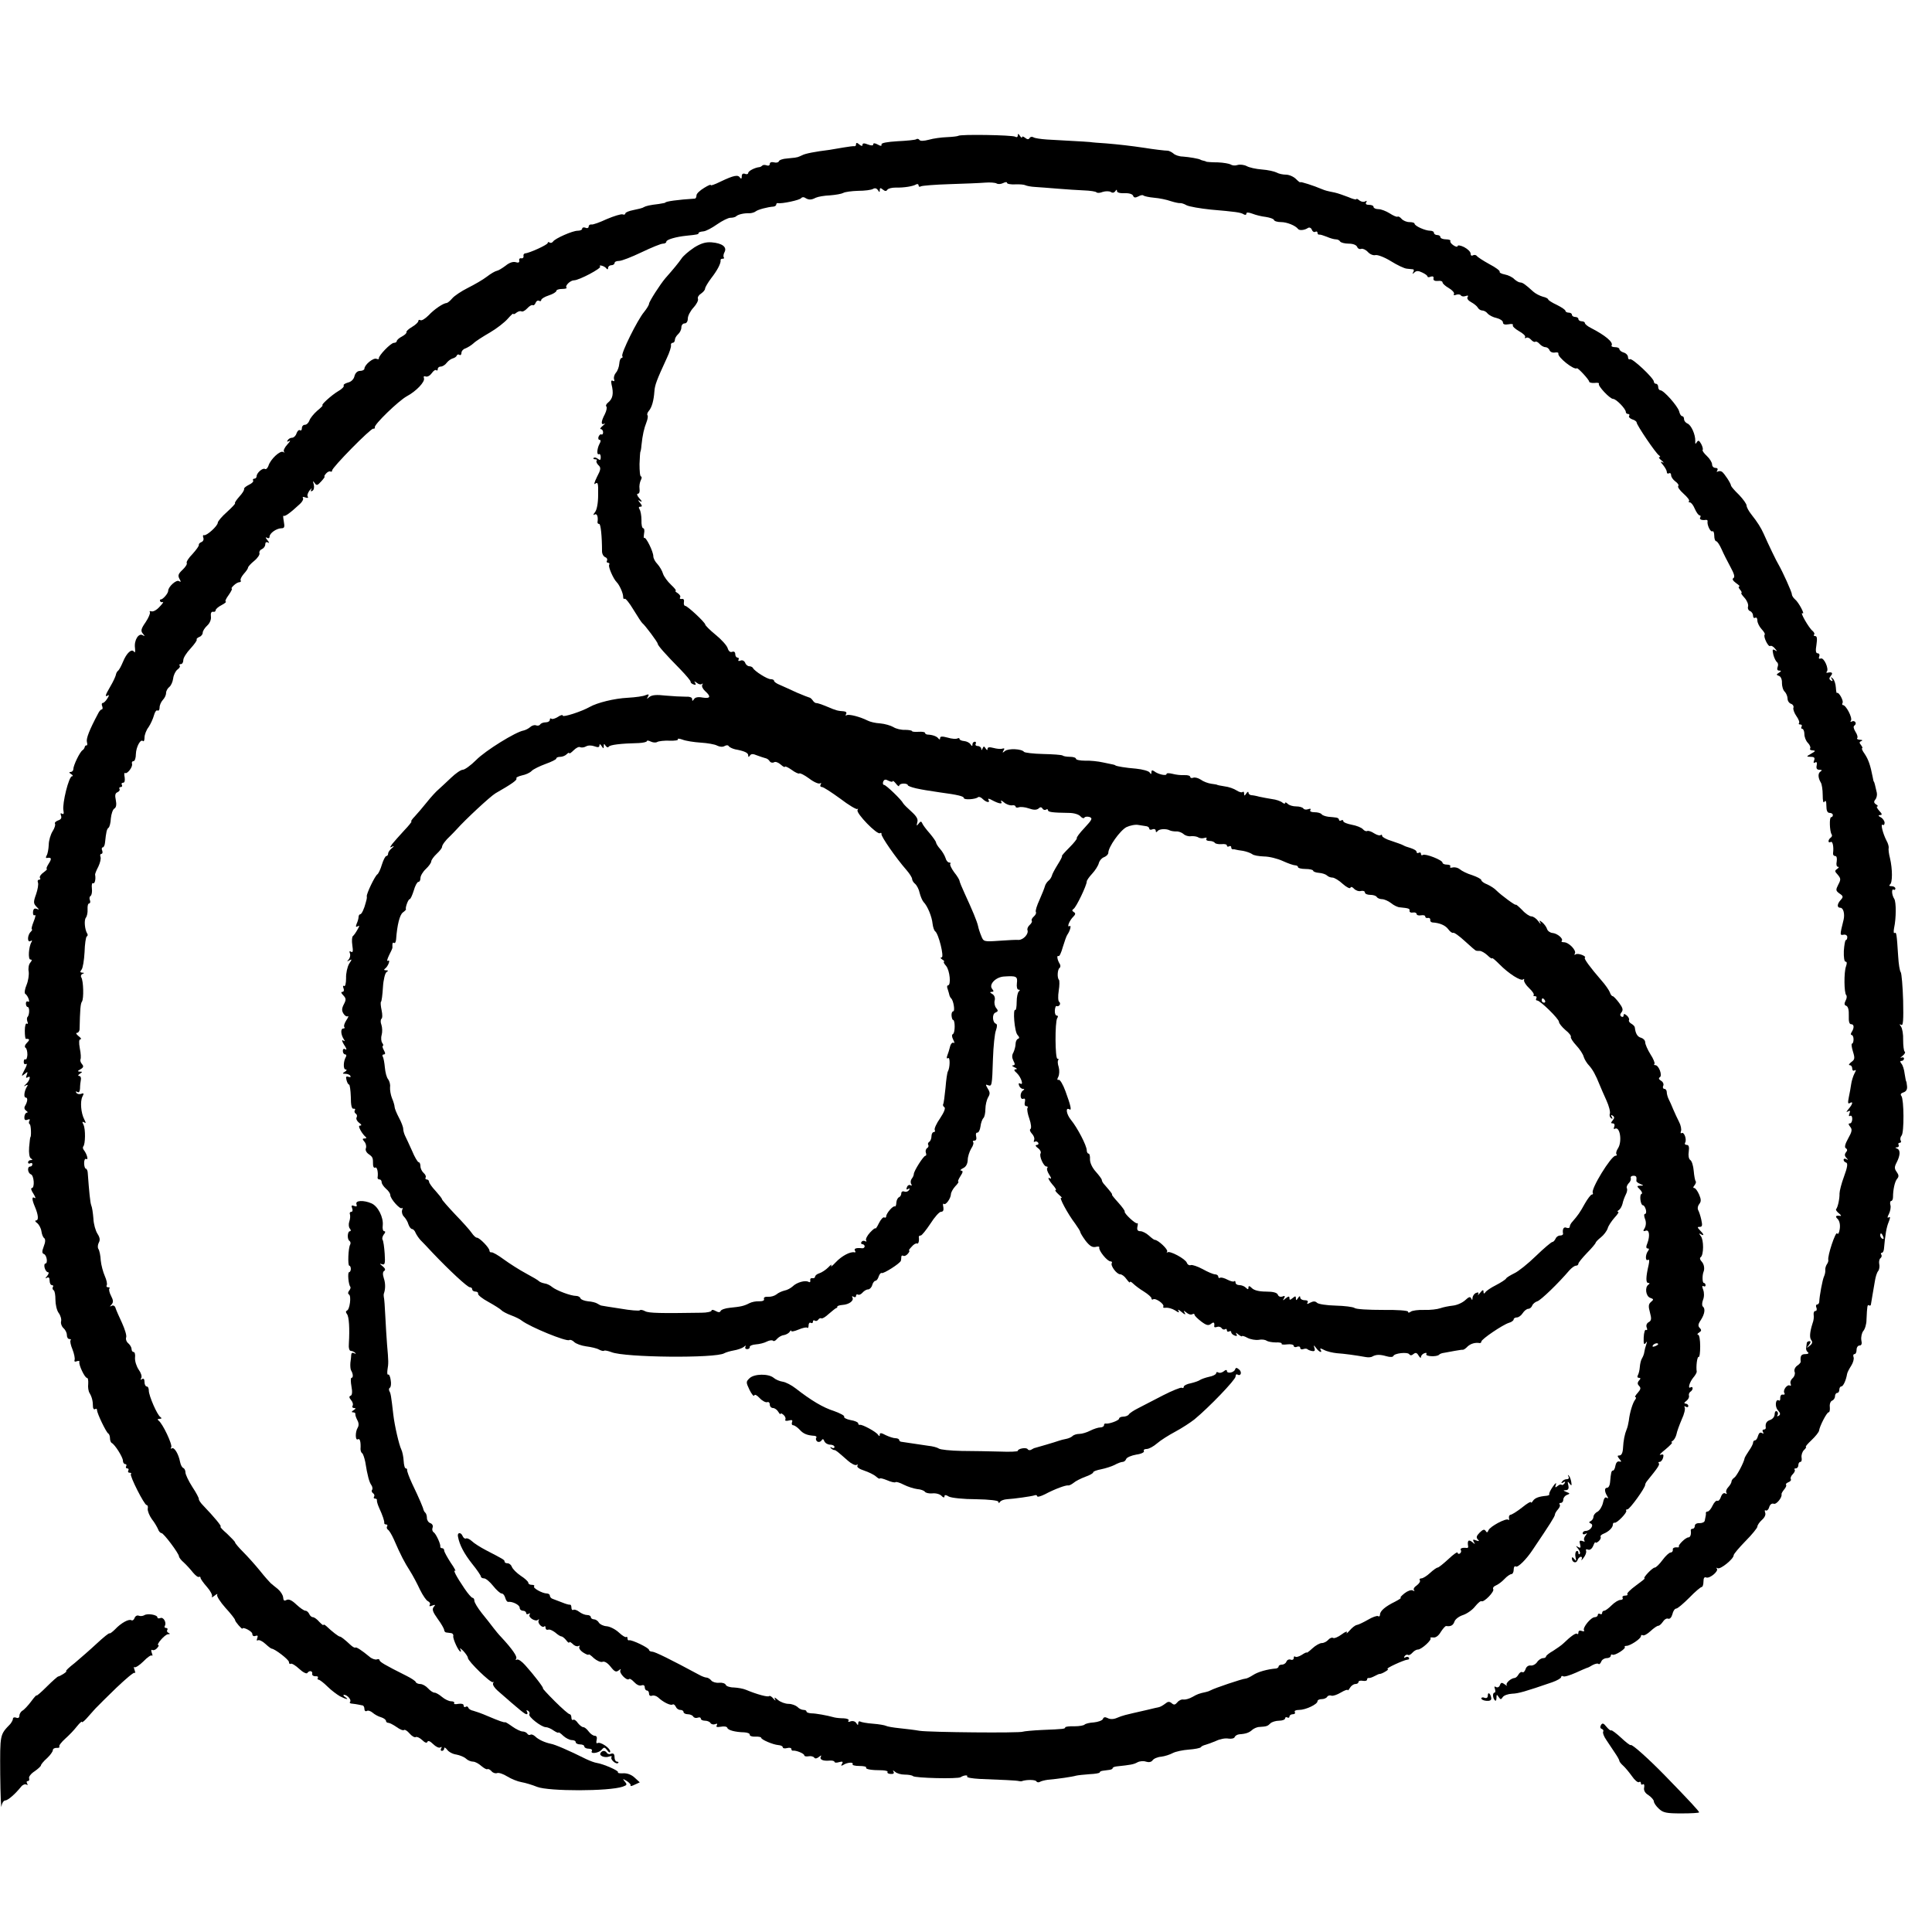 <?xml version="1.0" standalone="no"?>
<!DOCTYPE svg PUBLIC "-//W3C//DTD SVG 20010904//EN"
 "http://www.w3.org/TR/2001/REC-SVG-20010904/DTD/svg10.dtd">
<svg version="1.0" xmlns="http://www.w3.org/2000/svg"
 width="896pt" height="896pt" viewBox="0 0 896 896"
 preserveAspectRatio="xMidYMid meet">
<g transform="translate(0,896) scale(0.1,-0.1)"
fill="#000000" stroke="none">
<path d="M4444 8330 c-3 -2 -26 -5 -52 -6 -26 -1 -64 -6 -84 -12 -23 -6 -40
-7 -44 -1 -3 5 -10 7 -15 3 -5 -3 -44 -7 -87 -9 -48 -3 -76 -8 -74 -15 2 -8
-4 -8 -18 0 -13 7 -20 7 -20 1 0 -7 -9 -7 -25 -1 -17 7 -25 6 -25 -1 0 -8 -5
-7 -15 1 -10 9 -15 9 -15 1 0 -6 -3 -10 -7 -9 -5 1 -27 -2 -51 -6 -23 -4 -52
-9 -65 -11 -65 -8 -113 -17 -127 -25 -8 -4 -18 -8 -22 -9 -5 -1 -9 -1 -10 -2
-2 0 -19 -2 -38 -4 -19 -1 -36 -7 -38 -13 -1 -5 -12 -8 -22 -5 -12 3 -20 0
-20 -7 0 -7 -6 -10 -14 -7 -8 3 -17 3 -21 -1 -4 -4 -10 -7 -13 -7 -21 -2 -52
-18 -52 -27 0 -5 -7 -8 -15 -4 -10 3 -15 -1 -15 -12 0 -11 -3 -13 -8 -6 -9 15
-29 11 -90 -18 -28 -14 -49 -21 -46 -16 3 4 -11 -1 -30 -13 -20 -12 -36 -27
-36 -35 0 -8 -3 -14 -7 -15 -79 -5 -138 -13 -138 -19 0 -1 -13 -3 -30 -6 -43
-5 -59 -9 -70 -15 -5 -4 -27 -9 -47 -13 -21 -4 -38 -11 -38 -16 0 -5 -6 -7
-13 -4 -7 2 -40 -8 -73 -22 -32 -15 -65 -27 -71 -25 -7 1 -13 -3 -13 -10 0 -6
-7 -9 -15 -5 -8 3 -15 1 -15 -4 0 -6 -9 -10 -21 -10 -24 0 -105 -36 -114 -50
-4 -6 -11 -8 -16 -5 -5 4 -9 3 -9 -2 0 -8 -85 -47 -105 -48 -5 -1 -9 -6 -7
-13 1 -7 -4 -11 -10 -10 -7 2 -12 -3 -10 -10 2 -9 -4 -12 -16 -8 -12 4 -30 -2
-47 -16 -16 -12 -34 -23 -41 -24 -7 -1 -28 -13 -46 -27 -18 -14 -58 -37 -88
-52 -30 -15 -63 -37 -73 -49 -10 -12 -22 -21 -25 -21 -17 -1 -59 -30 -84 -57
-16 -16 -32 -26 -38 -23 -5 3 -10 2 -10 -4 0 -5 -13 -18 -29 -27 -17 -10 -28
-21 -26 -24 2 -4 -7 -13 -20 -20 -14 -7 -25 -17 -25 -22 0 -4 -6 -8 -13 -8
-15 0 -73 -61 -70 -72 2 -4 -4 -5 -11 -2 -15 6 -56 -28 -56 -46 0 -5 -9 -10
-20 -10 -12 0 -22 -9 -26 -24 -3 -15 -16 -27 -30 -30 -14 -4 -23 -10 -20 -14
3 -5 -9 -17 -27 -27 -30 -18 -82 -65 -71 -65 3 0 -8 -11 -25 -25 -16 -14 -33
-35 -36 -45 -4 -11 -13 -20 -21 -20 -8 0 -14 -7 -14 -16 0 -8 -4 -13 -9 -9 -5
3 -12 -4 -16 -15 -3 -11 -13 -20 -20 -20 -8 0 -17 -5 -21 -12 -5 -7 -2 -8 7
-3 8 5 4 -3 -9 -17 -12 -13 -19 -28 -15 -33 5 -4 3 -5 -4 -1 -14 8 -59 -34
-68 -64 -4 -11 -11 -18 -16 -15 -10 7 -39 -18 -39 -34 0 -6 -5 -11 -11 -11 -5
0 -8 -4 -5 -9 3 -4 -6 -13 -19 -19 -14 -7 -24 -15 -23 -19 2 -5 -8 -21 -22
-36 -14 -16 -23 -29 -20 -31 3 -1 -14 -19 -37 -40 -24 -21 -43 -44 -43 -50 0
-15 -52 -62 -64 -58 -5 2 -6 -4 -3 -12 3 -8 -1 -17 -9 -20 -8 -3 -13 -9 -12
-13 2 -4 -12 -23 -29 -42 -18 -18 -30 -37 -27 -42 3 -5 -6 -19 -20 -32 -19
-18 -22 -26 -14 -41 8 -14 8 -17 -2 -11 -12 8 -50 -26 -50 -45 0 -12 -25 -41
-35 -40 -3 0 -4 -3 -3 -7 2 -5 7 -7 13 -5 5 2 -1 -8 -15 -22 -13 -15 -30 -24
-38 -21 -7 2 -10 1 -7 -4 3 -5 -6 -26 -20 -47 -21 -30 -23 -40 -13 -52 11 -13
11 -14 0 -8 -19 12 -41 -23 -36 -59 2 -16 0 -25 -4 -18 -11 17 -35 -5 -52 -47
-8 -19 -18 -38 -23 -41 -4 -3 -9 -12 -10 -20 -2 -8 -13 -32 -25 -52 -25 -43
-27 -51 -11 -42 6 4 5 -2 -3 -14 -7 -12 -17 -21 -21 -21 -5 0 -7 -7 -3 -15 3
-8 2 -15 -2 -15 -4 0 -12 -8 -17 -19 -41 -77 -56 -116 -52 -132 3 -10 2 -17
-2 -16 -3 1 -7 -2 -8 -7 -1 -5 -5 -12 -10 -15 -13 -8 -43 -71 -43 -88 0 -7 -6
-13 -12 -13 -9 0 -8 -4 2 -10 8 -5 10 -10 4 -10 -15 0 -46 -127 -40 -158 3
-15 1 -20 -6 -16 -7 5 -9 2 -5 -9 4 -11 -1 -18 -14 -22 -10 -4 -17 -10 -14
-15 3 -5 -2 -21 -11 -35 -9 -14 -18 -43 -18 -63 -1 -20 -5 -43 -10 -50 -4 -7
-4 -12 1 -11 22 4 24 -3 9 -26 -9 -14 -13 -25 -9 -25 4 0 -3 -7 -15 -16 -12
-8 -20 -20 -17 -25 4 -5 2 -9 -4 -9 -6 0 -8 -6 -5 -13 3 -8 -1 -32 -9 -55 -13
-36 -12 -42 2 -57 14 -14 14 -15 1 -10 -11 4 -16 -1 -17 -15 -1 -11 3 -18 8
-14 6 3 3 -10 -5 -30 -8 -20 -12 -36 -8 -36 3 0 1 -5 -6 -12 -16 -16 -16 -52
0 -42 7 4 8 3 4 -5 -13 -21 -17 -81 -5 -81 8 0 8 -4 -1 -15 -7 -8 -10 -27 -7
-41 2 -15 -2 -43 -10 -62 -8 -19 -11 -38 -6 -41 13 -8 25 -44 13 -36 -6 3 -10
-1 -10 -9 0 -9 4 -16 8 -16 10 0 9 -36 0 -46 -4 -3 -4 -13 -1 -22 4 -8 2 -13
-3 -9 -5 3 -9 -12 -9 -33 0 -21 2 -38 5 -38 18 1 19 -4 5 -18 -10 -10 -12 -19
-7 -23 6 -3 9 -18 9 -33 -1 -14 -5 -24 -9 -21 -5 2 -8 -3 -8 -12 0 -9 5 -13
11 -9 6 3 3 -9 -7 -27 -16 -31 -16 -33 0 -20 14 12 16 12 10 -4 -5 -13 -4 -16
5 -11 16 11 9 -16 -9 -32 -11 -10 -11 -12 -1 -6 10 5 12 3 5 -7 -12 -20 -15
-49 -5 -49 11 0 9 -19 -3 -39 -5 -8 -3 -16 5 -22 8 -5 9 -9 4 -9 -6 0 -11 -9
-12 -19 -1 -14 3 -18 14 -14 10 4 14 2 9 -5 -3 -6 -3 -13 2 -16 6 -3 8 -61 2
-61 0 0 -3 -20 -5 -45 -2 -27 1 -48 8 -52 9 -6 9 -8 0 -8 -7 0 -13 -5 -13 -11
0 -5 5 -7 10 -4 6 3 10 1 10 -4 0 -6 -4 -11 -10 -11 -15 0 -12 -30 3 -36 15
-5 19 -64 4 -64 -5 0 -2 -12 8 -26 9 -15 12 -23 6 -20 -14 9 -14 -6 1 -41 16
-38 18 -63 5 -63 -6 0 -4 -6 5 -12 9 -7 18 -24 20 -38 2 -14 7 -28 13 -32 6
-5 6 -18 -2 -38 -9 -24 -9 -32 1 -36 13 -5 19 -44 6 -44 -4 0 -6 -9 -3 -20 3
-11 10 -20 15 -20 6 0 4 -8 -3 -17 -10 -11 -10 -14 -2 -9 9 5 13 0 13 -13 0
-12 5 -21 11 -21 5 0 8 -4 4 -9 -3 -5 -1 -12 4 -15 5 -3 8 -23 8 -44 0 -21 6
-49 15 -61 9 -12 14 -30 11 -40 -2 -9 3 -23 11 -30 9 -8 16 -22 16 -32 0 -11
5 -19 12 -19 6 0 9 -3 5 -6 -3 -4 1 -23 9 -42 8 -20 12 -42 10 -48 -3 -8 1
-11 10 -7 8 3 14 2 12 -3 -4 -13 25 -74 35 -74 5 0 7 -12 6 -28 -2 -15 1 -34
6 -42 11 -18 16 -38 16 -63 0 -9 4 -15 10 -12 5 4 9 1 9 -5 0 -15 43 -104 52
-108 4 -2 8 -12 8 -22 0 -10 4 -20 8 -22 14 -6 52 -66 52 -82 0 -9 5 -16 11
-16 5 0 7 -4 4 -10 -3 -5 -1 -10 5 -10 6 0 8 -4 5 -10 -3 -5 -1 -10 6 -10 7 0
10 -3 6 -6 -7 -7 62 -144 73 -144 5 0 7 -8 5 -17 -1 -10 7 -31 19 -48 13 -16
25 -38 29 -47 3 -10 11 -18 16 -18 10 0 81 -95 81 -108 0 -5 10 -18 23 -29 12
-11 31 -32 42 -46 11 -13 23 -23 28 -20 4 2 7 0 7 -5 0 -4 13 -23 30 -42 16
-18 26 -38 23 -44 -4 -6 2 -4 12 4 10 8 16 10 12 4 -3 -6 14 -33 38 -60 25
-27 45 -53 45 -57 0 -8 33 -45 34 -40 3 10 46 -13 46 -24 0 -9 6 -13 14 -10
11 4 13 1 9 -10 -4 -10 -2 -14 3 -10 6 3 21 -4 35 -17 13 -12 26 -22 29 -22
15 -1 80 -51 80 -62 0 -7 4 -11 8 -8 5 3 23 -8 40 -24 17 -16 34 -24 37 -19 9
13 25 11 23 -3 -2 -7 5 -12 14 -12 10 1 15 -2 12 -7 -3 -5 -1 -9 4 -9 4 0 23
-14 41 -32 17 -17 44 -37 58 -45 29 -15 45 -17 23 -3 -8 5 -10 10 -4 10 15 0
36 -25 27 -33 -3 -4 1 -8 10 -8 10 -1 22 -3 27 -4 6 -1 15 -3 20 -4 6 0 10 -8
10 -17 0 -8 5 -12 11 -9 5 4 18 0 27 -8 9 -8 27 -18 39 -21 13 -4 23 -12 23
-17 0 -5 5 -9 11 -9 6 0 23 -9 39 -20 15 -11 30 -17 34 -13 3 3 15 -4 25 -16
11 -13 24 -20 29 -17 5 3 18 -3 30 -14 13 -13 22 -15 24 -8 3 7 13 3 26 -10
13 -13 28 -20 34 -16 7 4 8 3 4 -4 -4 -7 -2 -12 3 -12 6 0 11 5 11 12 0 6 6 3
14 -7 7 -10 26 -20 42 -22 16 -3 36 -11 45 -19 8 -8 23 -14 33 -14 9 0 26 -9
38 -20 12 -10 24 -17 28 -15 4 3 13 -2 20 -10 6 -7 18 -11 25 -8 8 3 29 -4 48
-16 18 -11 47 -23 65 -26 18 -3 51 -13 73 -22 54 -21 333 -21 397 1 20 7 21
10 10 23 -12 15 -11 15 9 3 12 -8 20 -17 17 -21 -2 -4 7 -2 19 4 l24 11 -24
22 c-15 14 -35 21 -53 20 -16 -1 -27 1 -24 5 4 7 -67 38 -98 43 -9 1 -31 9
-50 18 -80 40 -145 68 -164 71 -28 6 -57 19 -72 34 -8 7 -17 11 -22 8 -5 -3
-11 -1 -15 5 -3 5 -13 10 -22 10 -8 0 -29 10 -46 22 -18 13 -33 22 -34 21 -4
-3 -29 6 -83 29 -25 11 -54 21 -65 24 -11 2 -21 8 -23 14 -2 6 -8 8 -13 4 -5
-3 -9 0 -9 7 0 7 -10 9 -25 7 -13 -3 -22 -1 -19 3 3 5 -3 9 -14 9 -10 0 -29 9
-42 20 -13 11 -28 20 -35 20 -7 0 -20 9 -30 20 -10 11 -26 20 -36 20 -9 0 -19
4 -21 9 -1 5 -21 18 -43 29 -102 51 -125 65 -125 73 0 4 -6 6 -13 3 -7 -2 -23
3 -34 13 -35 29 -61 46 -65 42 -3 -2 -12 3 -21 11 -30 28 -46 40 -51 40 -6 0
-37 24 -62 48 -8 7 -14 10 -14 6 0 -4 -8 3 -19 14 -10 12 -24 22 -30 22 -6 0
-14 7 -17 15 -4 8 -11 15 -18 15 -6 0 -25 13 -42 29 -21 20 -35 26 -45 21 -11
-6 -15 -3 -16 12 -1 11 -12 28 -25 39 -13 10 -27 22 -33 27 -5 5 -28 30 -50
58 -22 27 -57 66 -77 86 -21 21 -38 41 -38 45 0 3 -17 21 -37 40 -21 18 -35
33 -30 33 7 0 -29 44 -80 97 -13 13 -22 27 -21 31 1 4 -12 29 -30 56 -18 28
-32 58 -32 67 0 10 -5 19 -10 21 -6 2 -12 14 -15 28 -7 37 -27 70 -38 63 -6
-3 -7 -1 -3 5 7 11 -40 111 -59 124 -6 5 -4 8 5 8 10 0 11 3 4 8 -15 9 -54 99
-54 123 0 11 -4 19 -10 19 -5 0 -10 9 -10 21 0 13 -4 18 -12 13 -7 -5 -8 -3
-3 5 4 8 -1 24 -12 39 -10 15 -18 39 -17 55 2 15 -1 27 -7 27 -5 0 -9 6 -9 14
0 7 -7 19 -15 26 -9 7 -13 20 -10 28 3 8 -6 37 -19 66 -13 28 -27 59 -30 69
-3 11 -11 15 -18 11 -10 -5 -10 -4 -1 6 9 10 9 19 -2 40 -8 15 -11 30 -8 34 4
3 1 6 -6 6 -7 0 -9 4 -6 10 3 5 -1 24 -9 42 -8 18 -17 51 -19 73 -1 22 -6 46
-11 53 -4 6 -3 19 2 29 7 12 5 24 -6 41 -9 14 -18 45 -19 71 -2 25 -6 53 -10
61 -5 13 -10 66 -16 148 0 12 -5 22 -9 22 -4 0 -8 12 -8 26 0 14 4 22 10 19
11 -7 3 23 -11 41 -5 6 -6 13 -3 17 10 10 11 81 1 101 -7 13 -6 16 3 11 9 -6
9 -3 1 13 -16 30 -20 84 -9 106 8 15 7 18 -6 13 -8 -3 -18 -1 -22 5 -4 7 -3 8
4 4 8 -5 12 1 13 16 0 13 2 31 4 41 2 9 -2 17 -8 17 -7 0 -5 5 3 10 13 9 13
10 0 10 -12 1 -11 3 3 11 14 8 16 14 7 24 -7 8 -9 18 -7 22 3 5 2 27 -3 51 -5
28 -4 42 3 42 6 0 2 7 -9 15 -10 8 -14 15 -7 15 6 0 12 8 12 18 2 89 4 118 11
127 9 13 7 96 -3 112 -4 6 -1 14 5 16 10 4 9 6 -1 6 -10 1 -11 4 -3 14 6 7 12
44 14 81 1 37 6 70 10 73 5 2 6 9 2 14 -11 18 -15 61 -6 73 5 6 9 23 8 39 -1
15 2 27 7 27 5 0 7 7 4 15 -4 8 -2 17 3 20 5 3 8 19 6 35 -2 16 1 27 5 24 8
-5 14 18 10 39 -1 4 6 21 15 38 8 17 13 37 10 45 -3 8 -1 14 4 14 5 0 7 7 4
15 -4 8 -2 15 2 15 5 0 10 10 11 23 5 48 8 62 16 68 5 3 10 23 11 44 2 20 9
41 16 45 9 5 11 19 7 39 -5 23 -3 33 8 37 8 4 12 10 9 15 -3 5 0 9 6 9 6 0 8
5 5 10 -3 6 -1 10 6 10 7 0 9 10 7 25 -3 13 -2 23 2 20 10 -6 37 29 32 43 -2
7 1 12 7 12 6 0 11 15 11 33 1 33 22 72 33 60 4 -3 7 4 7 16 0 13 8 35 19 49
10 15 21 40 25 55 4 15 11 25 16 22 6 -3 10 3 10 14 0 11 7 26 15 35 8 8 15
22 15 32 0 9 7 22 15 28 8 6 16 24 18 40 2 16 11 34 20 41 9 6 14 15 10 18 -3
4 -1 7 5 7 7 0 12 8 12 19 0 10 15 34 34 54 18 20 31 38 28 41 -2 3 3 8 12 12
9 3 16 12 16 20 0 7 9 22 21 33 12 11 19 28 17 42 -2 15 2 23 10 22 6 -2 12 1
12 7 0 5 12 16 28 24 15 8 23 15 19 16 -5 0 1 14 13 30 12 17 18 30 15 30 -4
0 0 7 9 15 8 8 20 15 26 15 6 0 9 4 6 8 -3 5 4 18 14 30 11 12 20 25 20 29 0
5 13 19 29 32 16 13 27 30 24 36 -2 7 3 15 11 18 9 4 16 14 16 22 0 10 5 13
13 9 7 -5 6 0 -3 11 -9 11 -10 16 -2 11 7 -4 12 -2 12 5 0 16 31 38 54 39 15
0 17 5 12 32 -3 17 -4 29 -1 26 6 -5 32 14 76 55 11 10 17 22 14 27 -4 6 1 7
11 3 11 -4 15 -2 11 4 -4 5 1 19 9 29 9 10 12 13 8 5 -5 -9 -3 -12 5 -7 7 4 9
17 6 29 -5 17 -4 19 4 7 9 -13 13 -12 31 8 11 12 18 22 15 22 -3 0 0 6 7 14 7
8 16 12 21 9 4 -2 7 0 7 5 0 14 180 197 191 194 5 -1 8 1 7 6 -5 12 110 123
148 144 45 24 86 68 80 84 -3 8 0 11 8 8 8 -3 20 4 28 15 8 12 18 18 21 14 4
-3 7 -1 7 5 0 7 6 12 14 12 8 0 21 8 28 18 7 9 20 18 28 20 8 2 17 8 18 13 2
5 8 7 13 3 5 -3 9 2 9 10 0 8 8 17 18 20 10 4 27 14 38 24 10 10 45 32 76 50
31 18 68 47 82 63 15 17 26 27 26 24 0 -4 7 -2 15 5 8 6 18 9 23 6 5 -3 17 3
27 14 10 11 21 17 25 15 4 -3 11 2 14 11 3 8 10 12 16 9 5 -3 10 -2 10 4 0 5
16 15 35 21 19 6 35 16 35 21 0 5 12 9 27 9 14 0 24 3 20 6 -8 9 18 34 35 34
23 0 129 56 121 64 -5 4 -1 6 7 4 8 -2 18 -7 22 -13 5 -6 8 -5 8 3 0 6 7 12
15 12 8 0 15 5 15 10 0 6 9 10 21 10 12 0 58 18 104 40 46 22 90 40 99 40 9 0
16 4 16 9 0 10 45 23 95 28 49 5 55 6 55 13 0 3 10 6 22 7 12 1 40 16 64 33
23 16 51 30 61 30 11 0 23 3 27 7 8 8 34 15 61 14 10 0 24 4 30 9 10 8 54 20
83 22 6 1 12 5 12 10 0 4 3 7 8 6 16 -4 102 14 107 23 4 5 12 6 18 2 17 -11
29 -11 50 0 11 5 40 10 66 11 26 2 54 7 61 11 8 5 39 9 69 10 31 0 62 4 70 9
8 5 16 3 22 -5 7 -12 9 -12 9 0 0 10 3 11 14 2 10 -8 16 -9 21 -1 4 6 21 10
38 10 39 -1 82 6 96 15 6 3 11 1 11 -5 0 -6 5 -8 11 -4 6 3 66 8 133 10 66 2
140 5 164 7 23 2 48 0 54 -4 7 -4 20 -3 30 2 10 5 18 6 18 1 0 -5 17 -8 38 -7
20 1 42 -1 47 -4 6 -3 26 -7 45 -8 19 -1 67 -5 105 -8 39 -3 93 -7 122 -8 28
-1 55 -5 58 -9 4 -4 17 -3 29 2 13 4 29 4 37 0 8 -6 16 -4 21 3 6 9 8 9 8 1 0
-7 14 -11 35 -10 21 1 37 -4 40 -12 3 -9 10 -10 24 -3 10 6 21 8 24 4 4 -3 26
-8 49 -10 24 -2 59 -9 78 -16 19 -6 39 -10 43 -9 4 1 18 -3 30 -10 12 -6 63
-15 112 -20 115 -10 139 -13 153 -22 7 -4 12 -3 12 3 0 7 9 7 28 0 15 -6 43
-13 62 -15 19 -3 37 -9 38 -14 2 -6 17 -10 33 -10 27 0 67 -16 79 -32 6 -8 30
-6 46 5 7 4 15 0 18 -9 3 -8 10 -12 16 -9 5 3 10 1 10 -4 0 -6 3 -10 8 -9 4 1
20 -4 35 -10 16 -7 34 -12 42 -12 8 0 17 -4 20 -10 3 -5 21 -10 40 -10 20 0
35 -6 39 -15 3 -8 11 -12 19 -9 7 2 21 -4 31 -15 9 -10 25 -17 35 -14 10 2 42
-10 71 -28 29 -18 62 -34 74 -35 12 -1 25 -3 29 -3 5 -1 5 -7 1 -13 -5 -10 -4
-10 5 -2 9 9 19 9 37 0 13 -6 24 -14 24 -18 0 -4 7 -5 15 -1 10 3 15 0 13 -8
-2 -9 5 -13 20 -12 12 2 22 -1 22 -7 0 -5 13 -17 29 -26 17 -10 27 -22 24 -28
-4 -5 1 -7 10 -3 9 3 19 2 22 -3 3 -5 13 -6 22 -3 11 4 14 2 9 -5 -4 -6 3 -16
16 -23 13 -7 27 -18 31 -25 4 -8 14 -14 21 -14 8 0 19 -6 25 -14 7 -8 26 -18
42 -21 16 -4 29 -13 29 -20 0 -9 8 -12 26 -9 14 3 23 1 20 -4 -3 -5 10 -17 29
-28 18 -10 31 -22 28 -27 -3 -6 -1 -7 4 -4 6 4 16 0 23 -8 7 -8 16 -13 20 -10
4 3 13 -2 20 -10 7 -8 19 -15 27 -15 7 0 16 -6 19 -14 3 -8 14 -13 25 -11 10
2 18 0 16 -5 -4 -16 73 -78 86 -68 4 4 57 -53 57 -62 0 -4 11 -7 25 -6 13 2
23 0 20 -4 -6 -9 51 -70 66 -70 14 0 59 -46 59 -61 0 -5 5 -9 11 -9 5 0 8 -4
4 -9 -3 -5 4 -12 15 -16 11 -3 20 -10 20 -14 0 -12 90 -145 104 -153 6 -4 7
-8 2 -8 -6 0 -1 -7 10 -16 10 -8 12 -12 4 -8 -11 6 -10 2 3 -13 9 -11 17 -25
17 -32 0 -7 5 -9 10 -6 6 3 10 -1 10 -9 0 -8 9 -21 20 -29 11 -8 17 -17 13
-21 -4 -4 7 -20 24 -35 18 -16 30 -31 26 -35 -3 -3 -2 -6 4 -6 6 0 16 -13 23
-30 7 -16 17 -30 22 -30 5 0 6 -4 3 -10 -6 -9 8 -14 27 -11 5 0 8 -2 7 -7 -3
-17 14 -51 22 -46 5 3 9 -6 9 -20 0 -14 4 -26 9 -26 5 0 16 -17 25 -37 9 -21
28 -58 41 -82 17 -31 22 -47 14 -52 -7 -4 -3 -12 12 -23 13 -9 20 -16 15 -16
-5 0 -3 -7 4 -15 7 -8 9 -15 6 -15 -4 0 3 -10 14 -22 12 -13 19 -31 17 -40 -3
-9 1 -19 9 -22 8 -3 14 -13 14 -21 0 -9 4 -13 10 -10 6 3 10 -2 10 -13 0 -10
9 -28 19 -39 11 -12 18 -23 15 -26 -8 -8 16 -58 25 -53 5 3 15 -2 22 -11 12
-14 12 -16 0 -8 -11 6 -12 2 -7 -21 4 -16 12 -31 17 -35 5 -3 7 -13 3 -22 -4
-11 -1 -17 7 -17 11 0 11 -2 -1 -10 -13 -8 -13 -10 1 -15 8 -3 14 -17 13 -33
0 -14 5 -33 13 -40 7 -7 13 -22 13 -32 0 -10 7 -21 16 -24 9 -3 14 -12 11 -19
-2 -6 4 -24 14 -38 10 -14 16 -29 12 -33 -3 -3 -1 -6 6 -6 7 0 9 -4 6 -10 -3
-5 -2 -10 3 -10 5 0 10 -11 10 -24 0 -14 7 -32 16 -41 9 -9 14 -21 11 -26 -4
-5 2 -9 12 -9 14 -1 13 -4 -7 -15 -24 -14 -24 -14 -3 -15 17 0 21 -4 16 -17
-4 -10 -2 -14 5 -9 7 4 10 -1 7 -14 -3 -14 1 -20 13 -20 12 0 13 -3 5 -8 -13
-8 -12 -29 1 -51 5 -7 9 -34 9 -58 0 -28 3 -40 8 -31 6 8 9 2 9 -19 0 -23 5
-33 15 -33 8 0 15 -4 15 -10 0 -5 -3 -10 -8 -10 -9 0 -7 -64 2 -79 4 -5 2 -12
-4 -16 -5 -3 -10 -11 -10 -16 0 -6 5 -7 10 -4 9 6 15 -22 11 -52 -1 -7 3 -13
10 -13 7 0 9 -10 7 -25 -3 -14 -1 -25 6 -25 6 0 4 -4 -4 -10 -12 -8 -12 -11 3
-27 14 -17 15 -22 2 -46 -12 -24 -12 -28 6 -41 17 -11 18 -16 7 -28 -19 -20
-20 -38 -3 -38 14 0 21 -29 15 -55 -18 -73 -18 -73 0 -70 9 2 17 -3 17 -11 0
-8 -3 -14 -7 -14 -3 0 -7 -22 -9 -50 -1 -29 2 -50 8 -50 7 0 7 -8 2 -22 -10
-27 -9 -123 1 -133 4 -4 3 -16 -3 -26 -7 -14 -6 -21 4 -24 8 -4 12 -20 11 -45
-1 -27 2 -40 11 -40 14 0 15 -17 2 -37 -5 -7 -4 -13 0 -13 5 0 9 -9 9 -20 0
-11 -3 -20 -7 -20 -4 0 -2 -16 4 -36 10 -32 9 -38 -8 -50 -10 -8 -13 -14 -7
-14 7 0 12 -7 12 -16 0 -8 5 -12 11 -8 8 4 7 0 -1 -15 -6 -12 -13 -34 -15 -49
-2 -15 -7 -42 -11 -61 -5 -25 -4 -32 4 -27 18 11 14 -5 -5 -27 -11 -13 -12
-17 -4 -12 11 6 13 4 8 -9 -4 -10 -3 -15 3 -11 6 3 10 -3 10 -14 0 -12 -5 -21
-11 -21 -8 0 -7 -5 1 -15 11 -13 9 -23 -9 -55 -14 -25 -18 -41 -11 -45 8 -5 8
-11 1 -19 -7 -9 -7 -17 2 -26 9 -10 9 -11 0 -6 -7 4 -13 3 -13 -3 0 -5 5 -11
12 -13 8 -3 6 -21 -10 -64 -12 -32 -21 -68 -21 -79 1 -23 -8 -65 -16 -73 -2
-3 3 -11 13 -19 9 -7 13 -13 7 -12 -22 3 -26 -2 -12 -15 8 -9 12 -26 9 -46 -3
-19 -8 -27 -12 -20 -7 11 -46 -106 -41 -124 1 -4 -2 -13 -7 -20 -4 -6 -8 -18
-7 -26 1 -8 -2 -22 -6 -30 -7 -15 -21 -90 -22 -117 0 -7 -5 -13 -10 -13 -5 0
-7 -7 -3 -15 3 -8 1 -15 -5 -15 -6 0 -9 -8 -8 -17 2 -10 0 -28 -5 -40 -13 -41
-15 -67 -6 -78 7 -9 5 -17 -7 -26 -16 -13 -17 -12 -4 3 9 12 10 18 2 18 -6 0
-12 -4 -12 -10 -1 -5 -2 -16 -3 -22 -1 -7 3 -16 9 -20 5 -4 0 -8 -12 -8 -20 0
-25 -8 -22 -36 0 -3 -7 -12 -17 -18 -10 -8 -15 -20 -11 -29 3 -8 -1 -21 -9
-28 -8 -7 -13 -18 -10 -26 3 -8 2 -12 -3 -9 -12 8 -34 -21 -26 -34 4 -6 1 -9
-7 -8 -7 2 -12 -5 -12 -14 1 -10 -2 -16 -6 -13 -16 10 -20 -29 -5 -45 12 -14
13 -20 4 -26 -7 -4 -10 -3 -5 4 3 6 2 13 -4 17 -5 3 -10 -3 -10 -14 0 -11 -9
-22 -20 -26 -18 -6 -24 -17 -21 -37 0 -5 -4 -8 -10 -8 -5 0 -7 -5 -3 -12 5 -7
3 -8 -5 -4 -8 5 -14 0 -18 -13 -3 -12 -9 -21 -14 -21 -5 0 -9 -5 -9 -11 0 -6
-9 -23 -19 -37 -10 -15 -19 -30 -20 -34 -3 -20 -37 -84 -48 -91 -7 -4 -13 -13
-13 -18 0 -6 -7 -17 -15 -26 -8 -8 -12 -19 -9 -25 4 -7 2 -8 -5 -4 -7 4 -15
-2 -20 -16 -4 -13 -12 -21 -17 -18 -5 2 -15 -8 -22 -23 -7 -15 -17 -27 -23
-27 -5 0 -8 -3 -8 -7 1 -5 0 -11 -1 -15 -1 -5 -3 -14 -4 -20 -1 -7 -11 -12
-24 -12 -12 1 -22 -4 -22 -12 0 -8 -5 -14 -10 -14 -6 0 -9 -3 -9 -7 3 -19 -2
-33 -11 -33 -13 0 -50 -37 -44 -43 3 -3 -3 -4 -13 -3 -10 0 -17 -5 -15 -11 1
-7 -4 -13 -10 -13 -7 0 -24 -16 -38 -35 -14 -19 -30 -35 -36 -35 -11 0 -58
-50 -47 -50 4 0 -15 -15 -40 -33 -26 -19 -44 -37 -40 -40 3 -4 -1 -7 -11 -7
-9 0 -14 -5 -11 -10 3 -5 -1 -10 -10 -10 -9 0 -27 -11 -41 -25 -14 -14 -29
-25 -34 -25 -6 0 -10 -5 -10 -11 0 -5 -4 -7 -10 -4 -5 3 -10 1 -10 -4 0 -6 -6
-11 -14 -11 -18 0 -58 -49 -50 -61 3 -5 -2 -6 -10 -3 -10 4 -16 1 -16 -7 0 -7
-3 -10 -6 -6 -6 5 -29 -11 -63 -44 -9 -9 -31 -24 -48 -35 -18 -10 -33 -22 -33
-26 0 -4 -6 -8 -14 -8 -8 0 -21 -8 -28 -19 -7 -10 -21 -17 -30 -15 -10 1 -20
-6 -23 -17 -4 -11 -10 -17 -15 -14 -5 3 -13 -2 -18 -11 -5 -9 -13 -16 -18 -16
-17 -1 -44 -25 -36 -34 4 -4 0 -3 -9 4 -14 10 -18 10 -23 -3 -3 -9 -11 -13
-18 -9 -8 5 -9 2 -5 -9 3 -10 2 -17 -2 -17 -10 0 -9 -26 2 -36 4 -4 7 1 7 12
0 16 2 17 10 4 9 -13 11 -13 19 -1 5 8 24 15 43 16 30 1 61 10 186 53 23 8 42
19 42 24 0 5 4 7 9 4 5 -4 31 4 58 16 26 12 50 22 53 23 3 0 15 6 26 13 12 6
24 9 27 5 4 -3 9 2 13 11 3 9 15 16 25 16 10 0 19 5 19 11 0 5 4 8 8 5 10 -6
64 28 57 36 -3 2 1 5 8 5 17 0 67 33 67 45 0 5 4 7 9 4 5 -3 21 6 35 19 15 14
31 25 36 25 6 0 15 9 22 19 6 10 17 17 24 14 8 -3 16 6 20 21 3 14 11 26 18
26 6 0 33 23 60 50 27 28 53 50 58 50 4 0 8 11 8 25 0 16 4 23 13 19 16 -6 59
30 49 41 -4 5 -2 5 4 2 12 -7 74 43 74 60 0 6 25 35 55 66 30 30 55 61 55 67
0 7 10 21 21 31 13 11 19 25 15 34 -3 9 -2 13 3 10 5 -3 13 4 16 16 4 12 12
18 21 15 12 -5 40 30 36 44 -1 3 4 12 12 22 8 9 12 19 9 22 -3 3 2 8 11 12 9
3 14 10 11 14 -3 5 1 15 9 23 8 8 12 17 9 21 -4 3 -1 6 5 6 7 0 12 7 12 15 0
8 4 15 9 15 6 0 8 9 6 20 -2 11 3 27 11 35 9 8 12 15 9 15 -4 0 8 14 26 31 18
17 34 37 35 44 3 22 36 85 44 85 5 0 7 11 6 24 -2 14 3 27 10 30 8 3 14 12 14
21 0 8 5 15 10 15 6 0 10 7 10 15 0 8 4 15 9 15 9 0 22 28 27 58 1 7 10 24 19
38 9 14 14 32 11 40 -3 8 -1 14 4 14 6 0 10 9 10 20 0 11 6 20 14 20 9 0 12 8
8 25 -2 14 2 33 9 42 8 9 15 32 15 52 3 66 4 72 12 67 5 -3 9 0 9 7 1 7 4 26
7 42 3 17 8 45 11 64 3 19 9 39 15 46 5 6 8 21 5 33 -2 12 1 24 6 27 5 4 7 11
4 16 -4 5 -2 9 2 9 5 0 9 8 10 18 6 69 12 101 22 125 8 20 8 26 0 21 -7 -4 -7
1 1 16 6 12 10 31 7 41 -3 10 -1 19 3 19 5 0 9 8 9 18 0 34 8 72 19 85 9 10 8
18 -2 32 -11 15 -11 23 0 44 17 33 18 58 2 64 -10 4 -10 6 0 6 7 1 10 6 7 11
-3 6 -1 10 5 10 6 0 8 5 5 10 -4 6 -2 17 4 24 12 15 11 166 -1 183 -6 7 -3 13
10 17 12 4 18 14 16 29 -1 12 -3 22 -4 22 -1 0 -4 16 -7 35 -2 19 -9 41 -15
47 -7 9 -7 13 1 13 6 0 11 5 11 11 0 5 -6 7 -12 4 -7 -4 -5 0 5 8 10 8 15 17
10 20 -4 3 -7 27 -7 54 1 26 -4 54 -10 62 -8 11 -8 13 1 8 9 -6 11 21 9 112
-2 66 -7 125 -11 132 -5 6 -10 39 -12 73 -7 108 -8 114 -17 109 -4 -3 -5 7 -2
23 10 46 10 120 1 135 -12 18 -14 49 -3 43 4 -3 8 0 8 5 0 6 -8 11 -17 11 -11
0 -14 3 -8 8 12 8 12 71 0 122 -5 19 -8 41 -6 47 1 7 -3 22 -10 34 -17 33 -29
80 -18 74 5 -4 9 1 9 9 0 8 -8 20 -17 25 -13 7 -14 10 -4 11 11 0 10 5 -4 20
-10 11 -14 20 -9 20 5 0 3 4 -5 9 -11 7 -12 13 -4 23 6 7 9 21 7 31 -7 32 -12
52 -14 52 -1 0 -3 9 -5 20 -11 57 -20 82 -37 108 -11 15 -16 27 -12 27 3 0 1
6 -5 14 -9 11 -9 15 1 19 8 3 5 6 -6 6 -11 1 -16 4 -13 8 4 3 0 17 -8 29 -9
15 -11 25 -5 29 6 4 8 11 4 16 -3 5 -10 6 -16 3 -7 -4 -8 -2 -4 4 8 13 -23 72
-37 72 -4 0 -5 4 -2 10 6 10 -18 53 -26 46 -2 -2 -4 9 -5 25 -1 17 -7 36 -14
42 -10 9 -11 9 -5 -2 6 -10 4 -12 -4 -7 -9 6 -9 11 0 22 11 13 5 19 -16 14 -5
-1 -7 1 -3 5 11 12 -13 67 -28 61 -8 -3 -11 0 -7 10 3 7 0 14 -7 14 -9 0 -11
11 -6 40 4 28 3 40 -6 40 -6 0 -8 3 -5 7 4 3 0 11 -7 17 -17 13 -61 90 -47 82
14 -9 -17 50 -34 64 -8 7 -15 17 -15 24 0 10 -43 105 -61 136 -9 14 -49 97
-70 145 -12 27 -29 54 -56 88 -13 16 -23 35 -23 42 0 8 -16 30 -35 50 -20 19
-36 38 -37 42 -1 12 -31 57 -42 65 -6 4 -14 4 -20 1 -5 -3 -6 -1 -2 5 4 7 1
12 -8 12 -9 0 -16 7 -16 16 0 9 -11 27 -24 39 -14 13 -22 25 -20 28 3 3 0 15
-6 27 -10 18 -14 20 -21 9 -6 -10 -8 -9 -7 6 1 29 -19 75 -37 81 -8 4 -15 12
-15 20 0 8 -4 14 -9 14 -5 0 -11 10 -14 23 -7 24 -71 97 -87 97 -5 0 -10 7
-10 15 0 8 -4 15 -10 15 -5 0 -10 4 -10 10 0 16 -101 111 -111 104 -5 -3 -9 2
-9 10 0 8 -9 18 -20 21 -11 3 -20 11 -20 16 0 5 -9 9 -21 9 -11 0 -18 4 -15 8
9 15 -30 47 -96 81 -16 8 -28 18 -28 23 0 4 -7 8 -15 8 -8 0 -15 5 -15 10 0 6
-7 10 -15 10 -8 0 -15 5 -15 10 0 6 -7 10 -15 10 -8 0 -15 4 -15 8 0 5 -18 17
-40 28 -22 10 -40 22 -40 25 0 4 -11 10 -25 13 -14 4 -34 14 -45 24 -36 33
-49 42 -60 42 -6 0 -18 7 -27 15 -8 9 -28 19 -44 22 -16 3 -27 9 -24 13 2 4
-19 20 -48 35 -29 16 -55 33 -58 38 -4 5 -12 6 -18 3 -6 -4 -11 -1 -11 8 0 8
-13 21 -30 30 -16 8 -30 10 -30 5 0 -5 -9 -4 -19 3 -11 7 -17 16 -15 20 3 4
-6 8 -20 8 -14 0 -26 5 -26 10 0 6 -7 10 -15 10 -8 0 -15 5 -15 10 0 6 -8 10
-18 10 -22 0 -72 22 -72 33 0 4 -11 7 -24 7 -13 0 -29 7 -36 15 -7 8 -15 13
-19 10 -4 -2 -20 5 -37 16 -16 10 -39 19 -51 19 -13 0 -23 5 -23 10 0 6 -9 10
-21 10 -13 0 -18 4 -13 12 4 7 3 8 -5 4 -6 -4 -18 -2 -26 4 -8 7 -15 10 -15 6
0 -3 -17 1 -37 10 -21 8 -49 18 -63 21 -35 7 -43 9 -60 16 -37 16 -100 36
-100 32 0 -3 -9 4 -20 15 -11 11 -32 20 -46 20 -14 0 -34 4 -44 10 -10 5 -40
12 -68 14 -27 2 -59 9 -71 16 -12 6 -31 8 -41 5 -11 -4 -25 -3 -32 2 -7 4 -34
9 -60 10 -27 0 -50 2 -53 3 -3 2 -9 4 -15 5 -5 1 -11 3 -12 4 -6 5 -55 13 -83
15 -16 0 -36 7 -43 14 -7 6 -19 12 -25 13 -14 0 -71 7 -107 13 -67 10 -121 16
-180 21 -36 2 -65 5 -65 5 0 1 -40 4 -210 13 -28 2 -56 6 -62 10 -6 4 -15 3
-18 -3 -5 -8 -11 -7 -21 1 -8 6 -14 8 -14 3 0 -5 -5 -2 -10 6 -7 11 -10 11
-10 2 0 -8 -5 -10 -12 -6 -13 8 -257 12 -264 4z m4290 -5106 c3 -8 2 -12 -4
-9 -6 3 -10 10 -10 16 0 14 7 11 14 -7z"/>
<path d="M3218 7811 c-24 -16 -50 -38 -58 -51 -14 -20 -36 -47 -74 -90 -24
-28 -76 -109 -76 -119 0 -5 -10 -22 -23 -38 -31 -37 -108 -193 -101 -204 3 -5
1 -9 -3 -9 -5 0 -10 -12 -11 -27 -1 -14 -8 -34 -16 -42 -7 -9 -11 -22 -8 -30
3 -8 0 -11 -6 -7 -7 4 -9 -1 -6 -16 11 -44 6 -67 -16 -85 -8 -6 -12 -15 -8
-18 4 -4 1 -20 -7 -36 -18 -34 -19 -52 -2 -44 6 4 3 -1 -7 -9 -11 -9 -15 -16
-10 -16 6 0 11 -7 11 -15 0 -8 -4 -12 -8 -10 -4 3 -9 -2 -13 -10 -3 -8 -1 -15
5 -15 6 0 6 -7 -1 -19 -12 -23 -13 -54 -2 -47 4 2 8 -4 8 -14 0 -14 -3 -16
-13 -8 -8 6 -16 8 -20 4 -3 -3 0 -6 7 -6 7 0 11 -3 7 -6 -3 -4 0 -13 8 -21 13
-12 12 -20 -7 -56 -12 -25 -15 -37 -7 -30 12 9 14 1 13 -52 0 -39 -6 -70 -15
-81 -9 -11 -9 -15 -1 -10 11 6 17 -11 13 -36 0 -5 3 -8 8 -8 7 0 13 -58 13
-127 0 -12 7 -24 15 -27 8 -3 11 -10 8 -16 -3 -5 -1 -10 5 -10 6 0 8 -4 5 -10
-5 -8 19 -64 35 -80 13 -13 30 -51 30 -67 0 -9 3 -13 7 -10 3 4 22 -19 41 -51
19 -31 37 -59 41 -62 12 -9 71 -88 71 -95 0 -8 34 -47 105 -119 27 -28 49 -54
48 -58 -1 -3 4 -9 13 -12 10 -4 13 -2 8 7 -6 9 -5 9 8 0 8 -7 19 -9 23 -5 5 4
5 2 2 -4 -4 -6 2 -19 13 -29 29 -26 25 -36 -12 -30 -20 4 -34 1 -39 -7 -7 -10
-9 -11 -9 0 0 8 -12 12 -32 11 -18 0 -59 2 -91 5 -42 5 -63 3 -75 -6 -13 -11
-14 -11 -7 1 6 11 4 13 -11 7 -10 -5 -47 -10 -82 -12 -63 -3 -143 -23 -178
-43 -37 -21 -124 -49 -124 -40 0 5 -10 3 -23 -6 -13 -8 -27 -12 -30 -8 -4 3
-7 1 -7 -5 0 -7 -9 -12 -19 -12 -11 0 -22 -4 -26 -10 -3 -5 -12 -7 -19 -4 -7
3 -20 -1 -27 -8 -8 -7 -22 -14 -31 -16 -36 -6 -177 -93 -220 -137 -25 -25 -53
-45 -62 -45 -9 0 -33 -17 -54 -37 -22 -21 -48 -45 -58 -54 -10 -8 -35 -35 -54
-59 -19 -24 -45 -54 -57 -67 -12 -12 -19 -23 -15 -23 3 0 -12 -19 -34 -42 -22
-24 -47 -52 -55 -62 -12 -17 -12 -19 1 -12 9 4 8 1 -2 -7 -10 -8 -18 -19 -18
-26 0 -6 -4 -11 -8 -11 -5 0 -14 -18 -21 -40 -6 -21 -16 -42 -21 -45 -11 -7
-51 -90 -49 -102 1 -4 0 -11 -1 -15 -1 -5 -3 -11 -4 -15 -7 -28 -19 -53 -25
-53 -4 0 -8 -6 -8 -12 0 -7 -4 -22 -9 -32 -5 -14 -4 -17 5 -12 9 6 9 2 -1 -15
-7 -13 -17 -27 -21 -30 -5 -3 -6 -23 -3 -43 4 -27 3 -35 -6 -30 -7 5 -9 2 -5
-8 3 -9 0 -21 -6 -28 -9 -10 -9 -11 3 -4 13 7 13 5 -1 -16 -8 -14 -15 -44 -14
-67 0 -23 -4 -39 -9 -36 -5 4 -7 -1 -3 -10 4 -10 1 -17 -5 -17 -8 0 -6 -6 4
-16 13 -14 14 -20 3 -41 -10 -19 -11 -30 -2 -44 6 -10 15 -15 20 -12 5 3 2 -6
-7 -19 -9 -14 -13 -28 -9 -31 3 -4 1 -7 -5 -7 -13 0 -12 -27 2 -49 7 -10 5
-12 -3 -6 -7 4 -5 -5 5 -21 11 -15 13 -25 7 -21 -8 5 -13 3 -13 -7 0 -9 5 -16
11 -16 5 0 7 -5 3 -12 -12 -20 -13 -58 -1 -58 7 0 5 -5 -3 -10 -13 -8 -13 -10
2 -10 9 0 20 -4 23 -10 3 -5 0 -7 -9 -4 -11 4 -13 0 -9 -15 3 -12 8 -21 12
-21 3 0 7 -26 8 -57 0 -39 4 -57 13 -55 6 1 9 -2 6 -7 -4 -5 -2 -12 4 -16 6
-4 7 -11 4 -17 -4 -6 1 -17 11 -25 11 -7 13 -13 7 -13 -9 0 -9 -5 0 -22 7 -13
18 -26 23 -30 6 -5 5 -8 -4 -8 -11 0 -11 -3 -1 -15 7 -8 10 -21 7 -30 -4 -8 2
-20 12 -27 20 -14 21 -17 21 -49 0 -11 5 -17 10 -14 9 5 15 -23 11 -47 0 -5 4
-8 9 -8 6 0 10 -6 10 -13 0 -7 9 -20 20 -30 11 -9 20 -22 20 -29 0 -18 46 -69
54 -61 4 4 4 0 1 -9 -3 -8 0 -22 8 -30 8 -8 18 -24 21 -36 4 -12 12 -22 17
-22 5 0 13 -8 16 -17 4 -9 14 -24 22 -33 9 -9 35 -36 58 -61 77 -81 161 -159
172 -159 6 0 11 -4 11 -10 0 -5 7 -10 15 -10 8 0 14 -5 12 -10 -1 -6 20 -23
48 -38 27 -15 54 -32 60 -38 5 -6 26 -17 45 -24 19 -7 42 -18 50 -25 40 -30
206 -98 220 -90 5 3 15 -1 23 -9 8 -8 33 -17 55 -20 23 -3 50 -9 60 -15 11 -6
22 -8 24 -5 3 2 18 -1 34 -7 61 -25 484 -29 523 -5 7 4 27 10 44 13 18 3 38
10 46 16 9 8 12 8 8 1 -3 -6 0 -11 8 -11 8 0 13 5 12 10 -1 5 12 11 28 12 17
1 40 7 51 13 12 6 25 8 29 4 3 -4 12 0 18 8 7 8 21 17 32 18 11 2 23 9 27 15
4 7 8 9 8 4 0 -4 15 -1 34 7 19 8 37 12 40 8 3 -3 6 2 6 12 0 9 5 14 10 11 6
-3 10 -1 10 5 0 6 4 9 9 5 5 -3 12 -1 16 5 4 6 10 8 14 6 4 -3 19 6 34 20 15
13 30 25 34 27 5 1 7 4 6 7 -1 3 10 7 24 8 31 2 55 20 46 35 -3 6 -1 7 5 3 7
-4 12 -2 12 4 0 6 4 9 9 6 5 -3 14 1 21 9 7 8 18 15 26 15 7 0 16 9 19 20 3
11 10 20 15 20 5 0 12 9 15 20 4 11 10 18 14 16 7 -5 85 44 89 57 1 4 2 12 2
18 0 5 4 8 9 5 5 -3 14 1 21 9 7 8 10 15 6 15 -3 0 2 8 12 18 9 11 20 17 25
15 6 -4 11 12 8 30 0 4 3 7 9 7 5 0 25 25 45 55 19 30 41 55 49 55 10 0 13 7
11 21 -3 12 -2 19 2 16 8 -9 32 24 33 44 0 8 9 25 20 37 12 12 18 22 14 22 -3
0 1 11 10 25 12 18 13 25 4 26 -7 0 -4 5 8 11 14 6 21 20 22 38 0 16 8 39 16
53 9 13 13 27 9 30 -3 4 -1 7 6 7 8 0 11 8 8 20 -3 10 0 18 5 17 6 -1 13 12
15 28 2 17 8 34 14 40 5 5 9 24 9 42 0 18 6 42 12 53 10 16 10 24 -1 41 -11
19 -11 21 1 16 18 -6 19 -5 23 123 2 58 8 117 14 132 6 17 6 28 0 30 -17 6
-19 46 -2 52 12 5 13 9 3 21 -7 8 -10 24 -7 35 3 12 -1 24 -11 30 -12 7 -13 9
-3 10 10 0 11 3 2 14 -16 20 16 54 54 57 59 4 65 1 61 -31 -2 -17 1 -30 8 -30
7 0 7 -3 1 -8 -5 -4 -10 -26 -10 -49 0 -22 -3 -39 -6 -37 -13 8 -4 -102 10
-116 9 -10 10 -15 2 -18 -6 -2 -11 -13 -11 -23 0 -11 -5 -29 -10 -40 -8 -13
-7 -25 0 -39 8 -15 8 -20 -2 -21 -7 0 -4 -4 7 -9 12 -5 14 -9 6 -9 -10 -1 -9
-6 5 -18 20 -19 33 -60 15 -48 -7 3 -8 0 -5 -9 3 -9 11 -16 18 -16 8 0 8 -2 0
-8 -15 -10 -14 -44 2 -38 7 3 10 -2 7 -15 -3 -11 0 -19 6 -19 7 0 10 -4 6 -9
-3 -5 1 -28 9 -50 8 -23 10 -44 5 -47 -5 -3 -2 -12 6 -21 9 -9 14 -22 11 -30
-3 -8 -2 -11 3 -8 5 3 12 1 16 -5 3 -5 0 -10 -7 -10 -8 -1 -6 -6 6 -15 10 -7
15 -18 12 -24 -8 -12 14 -61 27 -61 6 0 7 -3 4 -7 -4 -3 0 -17 9 -31 10 -15
11 -21 3 -17 -14 9 -5 -10 19 -37 8 -10 12 -18 7 -18 -4 0 3 -9 16 -21 13 -11
18 -18 11 -14 -14 7 29 -74 65 -121 12 -17 23 -34 23 -38 0 -4 11 -22 25 -41
19 -24 31 -31 46 -28 11 3 19 2 17 -3 -4 -13 37 -64 52 -64 6 0 9 -4 6 -8 -7
-12 23 -52 39 -52 8 0 21 -10 29 -22 9 -12 16 -19 16 -15 0 5 7 2 15 -6 8 -8
30 -25 50 -37 19 -12 35 -26 35 -31 0 -6 4 -8 8 -5 12 7 54 -23 47 -34 -3 -4
3 -7 12 -5 10 1 29 -4 42 -12 18 -12 22 -12 16 -2 -5 8 2 5 15 -6 14 -12 20
-14 15 -5 -8 13 -6 13 8 2 9 -8 21 -11 27 -7 5 3 10 2 10 -3 0 -4 14 -18 31
-31 24 -18 33 -20 45 -11 13 11 18 7 15 -12 0 -4 5 -5 13 -2 8 3 17 0 21 -5 3
-6 11 -9 16 -6 5 4 9 1 9 -5 0 -6 5 -8 10 -5 6 3 10 2 10 -3 0 -6 7 -13 16
-16 10 -4 13 -2 8 7 -5 8 -2 7 9 -2 9 -7 17 -11 17 -8 0 3 12 0 26 -8 14 -7
37 -11 51 -9 14 3 30 1 37 -4 6 -4 25 -8 43 -8 17 1 29 -2 27 -6 -3 -4 9 -5
26 -3 16 2 30 -1 30 -7 0 -5 7 -8 15 -4 8 3 15 1 15 -5 0 -6 6 -9 14 -6 8 3
17 3 20 -1 4 -3 14 -7 22 -8 11 -2 14 3 10 14 -5 15 -4 15 8 0 14 -20 31 -25
20 -7 -4 7 2 6 17 -2 13 -7 40 -13 59 -15 32 -2 85 -9 135 -18 11 -2 25 -1 30
3 17 9 34 10 65 1 17 -5 30 -4 32 1 4 13 66 20 74 8 4 -6 11 -6 19 1 10 8 16
7 24 -7 6 -10 11 -13 11 -7 0 7 7 15 16 18 8 3 12 2 9 -4 -7 -11 48 -14 59 -3
3 4 14 8 24 9 9 2 32 6 49 9 18 3 35 6 38 5 3 0 13 6 21 15 14 13 35 20 57 16
4 0 7 3 7 7 0 11 99 78 128 87 12 3 22 11 22 16 0 5 7 9 15 9 8 0 20 9 27 20
7 11 19 20 26 20 7 0 15 7 18 15 3 8 14 17 24 20 16 5 97 83 148 143 11 12 24
22 31 22 6 0 11 4 11 9 0 5 18 27 40 50 22 22 40 44 40 47 0 3 11 15 24 25 14
11 28 30 32 42 3 12 18 34 32 50 14 15 22 27 16 27 -5 0 -3 4 4 8 7 5 14 18
17 30 2 11 9 30 15 42 6 11 8 24 5 29 -3 5 1 15 8 23 8 7 12 18 10 24 -2 6 3
11 12 11 14 0 16 -4 14 -24 0 -4 8 -10 18 -14 17 -7 17 -8 0 -8 -17 -1 -17 -2
-1 -18 9 -9 12 -19 7 -20 -11 -4 -5 -53 7 -53 4 0 10 -9 13 -20 3 -11 1 -20
-4 -20 -5 0 -5 -10 0 -23 6 -14 5 -30 -1 -42 -9 -14 -8 -17 4 -13 17 7 21 -23
8 -58 -7 -16 -6 -24 1 -24 8 0 8 -4 2 -12 -13 -17 -13 -49 0 -41 6 4 7 -5 3
-23 -13 -56 -14 -84 -2 -84 7 0 8 -3 1 -8 -18 -12 -12 -54 8 -61 17 -6 17 -8
4 -19 -12 -10 -13 -20 -5 -49 8 -29 7 -38 -6 -45 -9 -5 -13 -15 -9 -25 4 -9 2
-14 -3 -11 -5 4 -10 -12 -11 -35 -1 -29 1 -36 9 -26 7 10 8 9 3 -6 -4 -11 -8
-27 -9 -35 -1 -9 -6 -22 -11 -30 -5 -8 -9 -26 -10 -40 -1 -14 -5 -31 -9 -38
-4 -7 -2 -12 5 -12 8 0 9 -4 0 -13 -8 -10 -7 -17 1 -25 9 -9 7 -16 -7 -32 -10
-11 -15 -20 -10 -20 4 0 3 -6 -2 -12 -11 -14 -25 -60 -29 -97 -2 -13 -6 -31
-10 -40 -9 -22 -15 -50 -17 -88 -1 -20 -7 -33 -16 -33 -11 0 -11 -3 -1 -16 11
-12 11 -15 -1 -12 -8 2 -15 -7 -17 -19 -2 -13 -7 -23 -11 -23 -8 0 -10 -9 -14
-55 -1 -14 -7 -25 -14 -25 -13 0 -12 -18 1 -39 6 -10 5 -12 -3 -7 -7 5 -13 -4
-17 -24 -4 -17 -15 -35 -25 -41 -11 -5 -19 -16 -19 -24 0 -7 -6 -16 -12 -19
-10 -5 -10 -7 0 -12 16 -7 -3 -34 -24 -34 -8 0 -14 -5 -14 -11 0 -5 6 -7 13
-3 9 6 9 5 0 -8 -7 -8 -9 -19 -5 -23 4 -5 0 -6 -9 -2 -13 4 -16 1 -11 -15 4
-16 2 -19 -9 -13 -12 8 -12 6 0 -8 8 -10 11 -20 7 -24 -3 -3 -6 -1 -6 6 0 7
-4 10 -9 7 -5 -3 -7 -16 -4 -29 4 -18 3 -19 -6 -7 -7 9 -11 10 -11 3 0 -19 20
-26 26 -9 3 9 10 16 16 16 5 0 6 -6 3 -12 -4 -7 1 -4 9 7 9 11 14 25 12 32 -3
7 1 10 9 6 9 -3 18 4 24 18 5 13 10 20 10 16 1 -4 7 -2 15 5 8 7 12 16 9 21
-2 4 4 10 14 14 23 9 43 28 43 42 0 6 3 10 8 9 10 -4 61 49 54 56 -3 3 0 6 6
6 10 0 82 99 82 114 0 4 4 12 10 19 48 59 59 75 53 81 -3 3 -2 6 4 6 6 0 13 9
16 19 4 15 1 18 -12 14 -9 -4 1 8 23 25 21 18 35 32 30 32 -5 0 -3 4 4 8 7 5
14 18 17 30 2 12 13 42 24 68 12 25 18 51 14 57 -3 6 -1 7 5 3 7 -4 12 -2 12
3 0 6 -6 11 -12 11 -9 1 -8 5 3 13 9 7 14 17 12 24 -2 6 1 14 6 18 6 3 11 11
11 16 0 6 -4 8 -9 5 -15 -10 -6 23 12 45 9 10 16 23 16 27 -4 24 2 72 9 69 4
-3 7 19 7 49 0 30 -4 54 -10 54 -5 0 -3 5 5 10 11 7 12 12 3 21 -9 9 -8 18 5
37 18 28 22 53 9 63 -4 3 -4 17 1 30 6 14 6 34 1 47 -6 15 -5 21 1 17 6 -3 10
-1 10 4 0 6 -4 11 -8 11 -7 0 -8 33 -2 50 7 16 3 37 -8 49 -8 8 -10 17 -5 20
15 10 15 81 1 98 -9 12 -9 15 0 9 17 -10 15 -1 -4 18 -13 14 -13 16 -1 16 12
0 13 7 7 34 -4 18 -11 39 -15 45 -3 7 -1 18 5 26 10 12 10 22 0 45 -7 16 -17
30 -22 30 -7 0 -6 5 1 13 6 8 8 16 5 19 -3 3 -7 25 -9 48 -2 24 -9 46 -16 50
-7 5 -10 21 -7 39 3 22 0 31 -9 31 -8 0 -11 5 -8 10 9 14 -4 52 -16 45 -5 -3
-6 1 -3 9 3 8 -1 28 -9 43 -8 15 -20 42 -27 58 -7 17 -16 38 -21 47 -5 10 -9
25 -9 33 0 8 -5 15 -11 15 -6 0 -9 7 -5 15 3 8 -2 18 -11 23 -10 6 -12 12 -5
16 13 8 -5 56 -21 56 -6 0 -8 3 -4 6 3 3 -5 24 -19 45 -13 21 -24 46 -24 55 0
9 -9 18 -19 21 -17 4 -26 20 -29 47 0 5 -7 13 -16 18 -9 5 -14 13 -11 17 2 5
-2 14 -10 21 -11 9 -15 9 -15 1 0 -7 -5 -9 -10 -6 -8 5 -7 11 0 20 9 11 6 21
-11 44 -13 17 -26 31 -30 31 -4 0 -10 8 -13 18 -4 10 -21 35 -39 55 -52 60
-82 101 -77 105 10 7 -31 23 -42 16 -7 -4 -8 -3 -4 4 8 14 -28 52 -51 52 -9 0
-14 3 -10 6 9 10 -20 35 -43 37 -11 1 -22 9 -25 18 -3 10 -13 23 -22 31 -14
11 -16 11 -9 -2 4 -8 -1 -5 -10 8 -9 12 -23 22 -32 22 -8 0 -28 13 -43 30 -16
16 -29 27 -29 24 0 -6 -68 44 -90 66 -8 9 -27 21 -42 28 -16 6 -28 15 -28 20
0 5 -19 15 -42 23 -24 7 -49 20 -57 27 -8 7 -22 11 -33 9 -10 -3 -16 -1 -12 4
3 5 -4 9 -15 9 -12 0 -21 4 -21 9 0 12 -79 43 -91 36 -5 -4 -9 -1 -9 5 0 6 -4
8 -10 5 -5 -3 -10 -2 -10 3 0 8 -13 15 -50 26 -3 1 -9 4 -15 7 -5 3 -29 11
-52 19 -24 7 -43 18 -43 23 0 6 -3 7 -7 4 -3 -4 -17 0 -30 8 -13 9 -27 13 -32
11 -5 -3 -14 1 -20 8 -7 8 -30 17 -52 21 -21 4 -39 11 -39 16 0 6 -4 7 -10 4
-5 -3 -10 -2 -10 3 0 5 -6 9 -12 10 -7 1 -24 3 -38 4 -14 2 -28 7 -31 12 -4 5
-18 9 -33 9 -15 0 -23 4 -19 10 4 6 0 8 -10 4 -9 -3 -19 -2 -22 3 -4 6 -19 10
-34 10 -15 0 -32 5 -39 12 -7 7 -12 8 -12 4 0 -5 -6 -4 -13 2 -7 6 -29 14 -48
16 -19 3 -45 8 -59 11 -14 4 -31 7 -37 7 -7 1 -13 6 -13 12 0 6 -5 4 -10 -4
-8 -12 -10 -12 -10 -1 0 8 -3 11 -7 8 -3 -4 -16 -1 -28 7 -12 8 -37 17 -56 19
-19 3 -34 6 -34 7 0 1 -12 3 -27 5 -15 2 -37 10 -49 19 -12 8 -28 12 -35 9 -8
-3 -14 -1 -14 4 0 5 -12 9 -27 8 -16 -1 -40 2 -55 6 -16 4 -28 4 -28 -1 0 -10
-40 -1 -57 13 -9 6 -13 5 -13 -4 0 -11 -2 -11 -8 -2 -4 7 -33 15 -63 18 -50 4
-90 11 -96 15 -3 3 -4 3 -58 14 -22 5 -59 9 -82 8 -24 0 -43 4 -43 9 0 5 -13
9 -28 9 -16 0 -31 3 -34 6 -4 3 -44 6 -90 7 -45 1 -86 6 -89 10 -10 14 -72 17
-88 4 -12 -10 -13 -9 -7 2 6 9 5 12 -5 9 -8 -3 -26 -1 -41 3 -19 5 -28 4 -28
-4 0 -8 -3 -7 -9 2 -7 11 -9 11 -14 0 -4 -10 -6 -10 -6 -1 -1 6 -8 12 -17 12
-8 0 -12 5 -9 10 3 6 1 10 -4 10 -6 0 -11 -6 -11 -12 0 -10 -2 -10 -9 0 -4 7
-18 14 -29 15 -12 1 -22 5 -22 10 0 4 -4 5 -10 2 -5 -3 -26 -2 -45 4 -26 7
-35 6 -35 -2 0 -8 -3 -8 -8 -2 -7 10 -27 17 -49 18 -7 0 -13 4 -13 8 0 4 -13
6 -30 5 -16 -1 -30 0 -30 3 0 3 -15 6 -32 6 -18 -1 -43 5 -55 13 -12 7 -39 15
-61 17 -21 1 -47 7 -58 13 -36 18 -87 31 -97 25 -6 -3 -7 -1 -3 5 4 7 0 12
-11 13 -29 2 -36 4 -78 22 -22 9 -44 17 -49 16 -5 0 -12 5 -17 13 -5 7 -12 13
-16 13 -4 1 -30 11 -58 23 -27 13 -62 28 -77 35 -16 6 -28 15 -28 19 0 5 -7 8
-16 8 -16 0 -76 38 -82 52 -2 4 -10 8 -17 8 -7 0 -16 7 -19 16 -4 9 -13 14
-22 10 -8 -3 -12 -2 -9 4 3 6 1 10 -4 10 -6 0 -11 7 -11 16 0 10 -6 14 -14 11
-9 -4 -17 3 -21 16 -3 12 -28 40 -55 62 -27 22 -49 44 -49 48 -1 11 -83 87
-93 87 -5 0 -8 8 -6 18 2 10 -2 16 -10 14 -8 -1 -11 2 -8 7 4 5 -2 14 -11 20
-10 6 -14 11 -9 11 4 0 -5 12 -22 28 -16 15 -33 38 -37 51 -4 14 -16 34 -26
45 -11 11 -19 27 -19 36 0 22 -35 92 -42 85 -3 -3 -3 6 -1 20 3 14 1 25 -4 25
-5 0 -9 17 -8 38 0 20 -4 43 -9 50 -5 8 -4 12 4 12 9 0 9 4 -1 17 -12 15 -12
16 1 8 9 -5 8 0 -4 13 -11 12 -14 22 -8 22 7 0 10 10 8 23 -2 12 1 30 6 40 5
9 5 17 1 17 -5 0 -7 26 -7 58 1 31 3 57 4 57 1 0 4 14 5 30 5 48 12 78 23 106
6 15 8 30 5 33 -3 3 -1 12 6 20 14 16 23 48 26 91 2 29 10 51 58 155 12 25 20
51 19 58 -2 6 2 12 8 12 5 0 10 6 10 14 0 7 7 19 15 26 8 7 15 21 15 31 0 11
7 19 15 19 9 0 15 9 15 23 0 12 12 35 26 50 14 15 24 34 21 41 -3 7 4 18 14
24 10 7 19 17 19 23 0 6 13 28 28 48 29 37 46 70 44 84 -1 4 3 7 10 7 6 0 8 3
5 6 -3 4 -2 15 3 24 13 24 -10 42 -60 46 -28 2 -50 -5 -82 -25z m31 -2295 c32
-2 67 -8 77 -14 12 -6 26 -7 34 -2 9 5 17 5 20 -1 4 -5 17 -11 29 -14 43 -8
61 -16 61 -28 0 -9 2 -9 8 -1 5 8 14 9 32 1 14 -5 31 -11 39 -13 8 -1 17 -8
21 -15 4 -6 13 -8 20 -4 6 4 20 -1 31 -11 10 -9 19 -14 19 -10 0 4 14 -2 31
-14 16 -12 33 -20 36 -17 3 3 23 -7 45 -23 22 -17 45 -27 51 -23 6 3 7 1 3 -5
-4 -7 -1 -12 6 -12 7 0 45 -25 85 -54 39 -30 75 -51 79 -48 4 4 4 2 1 -5 -8
-14 91 -116 104 -107 5 3 8 1 7 -4 -3 -10 67 -111 116 -167 14 -16 26 -35 26
-41 0 -6 6 -17 14 -23 8 -7 18 -26 21 -42 4 -16 12 -35 18 -42 19 -19 39 -69
42 -101 2 -16 7 -31 12 -35 16 -11 43 -121 30 -121 -7 0 -6 -4 3 -10 8 -5 12
-10 8 -10 -4 0 0 -9 10 -20 17 -21 24 -90 8 -90 -4 0 -5 -8 -1 -17 3 -10 7
-22 8 -28 1 -5 5 -12 8 -15 11 -9 19 -60 10 -60 -5 0 -9 -9 -8 -20 1 -11 4
-20 7 -20 10 0 10 -59 0 -65 -7 -4 -6 -13 1 -27 6 -12 7 -18 1 -14 -5 3 -13
-5 -16 -18 -3 -13 -9 -32 -13 -42 -4 -11 -2 -15 4 -11 10 6 9 -45 -1 -62 -3
-4 -8 -38 -11 -76 -4 -38 -8 -72 -11 -76 -2 -4 0 -10 6 -14 6 -4 -2 -24 -20
-51 -17 -24 -28 -49 -25 -54 3 -6 1 -10 -4 -10 -6 0 -11 -9 -11 -19 0 -11 -5
-23 -10 -26 -6 -4 -8 -10 -5 -15 3 -5 0 -12 -6 -15 -5 -4 -8 -13 -5 -21 3 -8
2 -14 -2 -14 -9 0 -54 -71 -54 -85 0 -5 -4 -15 -10 -22 -5 -7 -6 -18 -2 -24 4
-7 3 -9 -3 -6 -6 4 -14 0 -17 -9 -4 -10 -2 -13 6 -8 7 5 8 3 4 -5 -5 -7 -14
-10 -22 -7 -8 3 -14 -1 -14 -8 0 -8 -5 -16 -10 -18 -6 -2 -12 -13 -13 -25 0
-12 -4 -20 -7 -18 -8 5 -40 -32 -40 -46 0 -5 -4 -8 -9 -5 -5 3 -16 -9 -25 -27
-8 -17 -16 -28 -16 -24 0 4 -11 -4 -25 -19 -13 -14 -22 -31 -18 -37 3 -5 1 -7
-5 -3 -6 3 -13 2 -17 -4 -3 -5 -1 -10 4 -10 6 0 11 -5 11 -10 0 -6 -6 -10 -12
-9 -26 3 -39 -1 -33 -11 4 -6 3 -9 -2 -8 -19 5 -60 -17 -87 -46 -16 -17 -25
-24 -21 -16 4 8 -2 5 -13 -7 -12 -12 -30 -24 -42 -28 -11 -3 -20 -11 -20 -16
0 -5 -6 -8 -12 -7 -7 2 -12 -3 -10 -10 1 -8 -2 -10 -8 -7 -15 9 -55 -2 -74
-21 -9 -8 -25 -17 -37 -19 -12 -3 -29 -10 -38 -18 -9 -7 -26 -12 -39 -11 -14
1 -21 -3 -19 -10 3 -7 -5 -11 -22 -11 -14 1 -35 -3 -46 -9 -25 -13 -40 -16
-90 -21 -22 -2 -41 -9 -43 -15 -3 -7 -10 -7 -23 0 -10 6 -19 7 -19 2 0 -5 -21
-10 -47 -10 -189 -3 -244 -2 -261 7 -11 6 -22 8 -25 4 -4 -3 -44 0 -89 8 -46
7 -85 13 -88 14 -3 0 -11 4 -19 9 -7 5 -27 10 -44 11 -17 2 -33 8 -35 14 -2 6
-11 11 -20 11 -25 0 -91 25 -111 41 -9 8 -25 16 -36 17 -11 2 -22 7 -25 10 -3
4 -30 20 -60 36 -30 16 -77 46 -103 65 -27 20 -53 35 -58 33 -5 -1 -9 3 -9 8
0 13 -46 60 -58 60 -6 0 -16 10 -25 23 -8 12 -42 50 -76 85 -33 35 -61 67 -61
70 0 4 -14 21 -30 39 -17 18 -30 37 -30 42 0 6 -5 11 -11 11 -5 0 -8 4 -5 9 3
5 -1 14 -9 21 -8 7 -15 21 -15 31 0 11 -4 19 -8 19 -5 0 -19 24 -31 53 -13 28
-27 60 -32 69 -5 10 -9 25 -9 33 0 8 -9 32 -20 52 -11 21 -20 43 -20 50 0 6
-5 24 -12 40 -6 15 -10 38 -9 51 2 13 -3 29 -9 37 -7 8 -13 32 -15 54 -2 22
-6 45 -10 51 -3 5 -1 10 5 10 8 0 8 6 0 20 -6 11 -8 20 -4 20 3 0 2 6 -3 13
-5 6 -7 23 -3 37 4 14 3 35 -1 47 -5 12 -4 25 0 28 5 3 5 20 1 39 -4 19 -6 37
-3 40 3 2 7 33 9 67 2 35 10 67 17 71 9 6 8 8 -3 8 -9 0 -11 3 -4 8 14 10 27
45 13 36 -6 -3 -3 8 5 25 9 17 16 33 16 36 -1 21 1 26 8 22 4 -3 8 5 9 16 5
69 17 114 31 125 10 7 16 14 15 15 -5 5 10 47 17 47 4 0 12 18 19 40 6 22 16
40 21 40 6 0 10 8 10 18 0 10 11 29 25 42 14 13 25 29 25 35 0 6 11 22 25 35
14 13 25 27 25 32 0 9 16 31 38 51 7 7 21 21 30 31 39 44 155 152 180 167 77
44 102 62 97 69 -3 4 9 10 26 14 16 3 37 12 45 21 8 8 37 22 64 32 28 10 50
21 50 25 0 5 8 8 18 8 10 0 23 5 30 12 7 7 12 9 12 5 0 -4 9 2 20 13 12 12 25
18 30 15 6 -3 18 -2 27 3 10 6 26 6 40 1 16 -6 23 -5 23 4 0 8 4 7 10 -3 9
-13 10 -13 10 0 0 12 2 12 9 1 5 -7 11 -9 14 -4 6 9 56 15 140 17 20 1 37 5
37 9 0 4 8 3 18 -2 10 -5 24 -6 30 -2 7 4 33 7 57 6 25 -1 42 2 39 6 -3 5 7 4
21 -1 15 -6 53 -12 84 -14z m891 -179 c0 4 7 -1 15 -11 8 -11 15 -15 15 -10 0
5 9 10 20 10 11 0 20 -3 20 -7 0 -4 17 -10 38 -15 37 -8 47 -9 112 -19 83 -11
110 -18 110 -26 0 -10 56 -6 66 4 4 3 13 0 21 -8 17 -17 37 -20 27 -4 -4 7 3
6 17 -2 32 -17 51 -20 42 -6 -3 7 2 5 13 -4 10 -9 27 -15 37 -14 9 2 17 -1 17
-6 0 -4 7 -6 15 -3 8 3 29 1 46 -5 22 -8 36 -8 45 -1 8 8 14 8 19 0 3 -6 11
-8 16 -5 5 4 9 2 9 -2 0 -9 19 -12 97 -13 24 0 46 -7 54 -16 7 -8 15 -11 18
-6 3 5 14 6 24 3 15 -6 12 -12 -23 -50 -23 -24 -39 -46 -36 -48 2 -3 -13 -22
-35 -44 -21 -21 -37 -39 -34 -39 3 0 -6 -18 -20 -40 -13 -21 -26 -45 -27 -52
-2 -7 -9 -18 -16 -23 -7 -6 -14 -17 -16 -25 -2 -8 -13 -36 -25 -63 -12 -26
-20 -51 -17 -56 3 -5 -1 -14 -9 -21 -8 -7 -13 -16 -10 -20 3 -4 -2 -13 -10
-20 -7 -6 -12 -17 -10 -23 7 -18 -19 -46 -41 -46 -10 1 -51 -1 -91 -4 -70 -5
-72 -4 -82 22 -6 14 -13 35 -15 46 -5 23 -27 75 -62 151 -13 28 -24 55 -24 59
0 4 -11 23 -25 40 -13 18 -21 35 -18 39 4 3 1 6 -5 6 -6 0 -14 9 -17 21 -4 12
-15 31 -26 43 -10 11 -18 25 -18 29 0 4 -13 23 -29 42 -16 18 -32 39 -35 47
-4 10 -8 10 -17 -2 -9 -12 -10 -11 -6 6 5 15 -3 28 -27 50 -18 16 -35 33 -38
38 -8 17 -80 86 -89 86 -5 0 -7 7 -4 15 5 11 11 12 25 4 10 -5 19 -6 19 -2z
m1178 -209 c6 -1 12 -6 12 -11 0 -5 7 -7 15 -3 8 3 15 0 15 -7 0 -7 3 -8 8 -2
7 11 40 13 57 4 6 -3 19 -5 30 -5 11 1 26 -5 34 -12 7 -7 23 -12 35 -10 11 1
27 -1 34 -6 7 -4 20 -5 28 -2 9 3 12 1 9 -4 -3 -6 3 -10 14 -10 11 0 22 -4 25
-9 3 -4 17 -7 31 -6 14 2 25 -1 25 -6 0 -6 5 -7 10 -4 6 3 10 1 10 -4 0 -6 3
-10 8 -10 4 1 9 0 12 -1 3 -1 18 -4 35 -6 16 -3 35 -10 42 -15 6 -6 31 -10 55
-11 24 0 63 -10 87 -21 24 -11 50 -20 57 -20 8 0 14 -4 14 -9 0 -4 16 -8 35
-8 19 0 35 -4 35 -8 0 -4 12 -9 27 -10 15 -1 32 -7 37 -12 6 -6 17 -10 26 -10
8 0 30 -13 47 -29 18 -16 34 -24 36 -18 2 6 9 4 17 -5 8 -8 22 -13 32 -10 10
2 18 -1 18 -7 0 -6 11 -11 24 -11 14 0 28 -4 31 -10 3 -5 14 -10 24 -10 10 0
29 -8 42 -18 13 -11 32 -20 42 -20 41 -4 46 -6 44 -16 -1 -6 6 -10 16 -8 9 2
17 -2 17 -7 0 -5 9 -8 20 -6 11 2 20 0 20 -6 0 -5 6 -8 13 -6 6 1 11 -3 10 -9
-1 -6 3 -11 10 -12 35 -2 61 -14 74 -32 8 -11 18 -18 22 -16 4 3 29 -15 55
-39 26 -24 49 -44 52 -44 2 -1 10 -1 17 -1 7 0 23 -9 35 -20 12 -12 22 -18 22
-14 0 4 15 -9 34 -28 42 -43 100 -80 110 -70 4 4 6 2 4 -4 -1 -7 9 -23 24 -37
15 -14 24 -28 21 -31 -4 -3 -1 -6 6 -6 7 0 9 -4 6 -10 -3 -5 -2 -10 4 -10 14
0 101 -85 101 -99 0 -7 14 -24 30 -38 17 -13 28 -28 25 -32 -2 -4 9 -22 25
-39 16 -17 32 -41 35 -54 4 -12 15 -30 25 -40 16 -18 30 -42 49 -90 5 -13 19
-44 31 -71 12 -26 19 -54 16 -62 -3 -8 0 -17 6 -21 7 -5 8 -2 3 6 -5 9 -4 11
4 6 9 -6 9 -11 0 -22 -9 -11 -9 -14 1 -14 7 0 10 -7 6 -16 -3 -8 -2 -12 3 -9
24 14 35 -59 15 -90 -8 -12 -11 -25 -7 -28 3 -4 1 -7 -5 -7 -20 0 -116 -156
-105 -172 2 -5 0 -8 -5 -8 -4 0 -19 -19 -32 -42 -23 -42 -32 -54 -57 -83 -7
-7 -13 -18 -13 -24 0 -6 -7 -8 -15 -5 -13 6 -20 -6 -16 -28 0 -5 -6 -8 -14 -8
-9 0 -18 -7 -21 -15 -4 -8 -10 -15 -15 -15 -4 0 -39 -29 -76 -65 -37 -36 -82
-72 -100 -80 -18 -9 -35 -19 -38 -24 -2 -5 -24 -19 -47 -31 -24 -12 -46 -27
-50 -34 -5 -7 -8 -6 -8 3 0 11 -4 10 -16 -5 -8 -10 -13 -13 -9 -7 4 9 1 11 -9
7 -9 -3 -16 -14 -17 -23 0 -11 -2 -12 -6 -3 -4 10 -11 8 -28 -8 -13 -12 -38
-23 -57 -25 -18 -2 -44 -7 -58 -12 -14 -5 -47 -9 -75 -8 -27 1 -56 -3 -62 -8
-8 -6 -13 -6 -13 0 0 5 -51 9 -117 8 -65 0 -124 3 -131 9 -7 5 -47 10 -88 11
-42 1 -80 7 -86 13 -8 8 -17 8 -31 1 -14 -8 -18 -8 -13 0 4 7 -1 11 -13 11
-12 0 -21 6 -21 13 0 8 -4 7 -10 -3 -8 -12 -10 -12 -10 -1 0 11 -3 11 -15 1
-12 -10 -15 -10 -15 0 0 9 -4 9 -17 -1 -14 -12 -16 -12 -8 0 6 11 4 13 -8 8
-9 -3 -18 0 -21 9 -4 9 -21 14 -55 14 -32 0 -55 6 -65 16 -11 11 -16 12 -16 3
0 -10 -3 -10 -12 -1 -7 7 -20 12 -30 12 -10 0 -18 5 -18 12 0 6 -3 9 -6 6 -3
-4 -17 0 -31 7 -15 8 -30 12 -35 9 -4 -3 -8 0 -8 5 0 6 -7 11 -15 11 -8 0 -34
11 -57 24 -24 13 -49 21 -55 19 -7 -3 -16 2 -19 11 -7 18 -79 57 -90 48 -4 -4
-4 -2 -1 4 5 9 -42 54 -58 54 -3 0 -15 9 -27 20 -12 11 -30 20 -39 20 -13 0
-17 6 -14 21 3 12 2 19 -1 16 -6 -6 -62 46 -58 54 2 3 -12 22 -30 42 -19 21
-32 37 -29 37 4 0 -7 14 -34 45 -7 7 -13 17 -13 22 0 5 -13 22 -28 39 -17 19
-27 41 -27 57 1 15 -2 27 -7 27 -4 0 -8 7 -8 15 0 22 -44 106 -73 141 -22 27
-27 61 -7 49 11 -7 6 17 -19 85 -11 30 -25 54 -31 52 -8 -2 -8 3 -2 14 5 10 6
30 2 45 -5 15 -6 30 -2 33 3 3 1 6 -4 6 -11 0 -12 170 -1 188 5 7 4 12 -2 12
-6 0 -10 11 -9 24 1 14 5 23 9 20 4 -2 10 0 13 5 4 5 2 12 -2 15 -5 3 -6 26
-2 51 4 24 4 48 1 51 -9 9 -7 48 3 55 5 4 5 13 0 20 -11 18 -14 40 -5 35 4 -3
13 16 20 42 8 26 17 52 21 57 13 19 20 46 10 40 -14 -8 0 27 18 44 10 10 11
16 2 21 -9 6 -9 9 -1 15 12 7 61 109 61 127 0 5 11 21 25 36 14 15 28 37 31
49 3 12 15 25 25 28 10 4 19 13 19 20 0 27 54 103 84 119 17 8 42 13 56 10 14
-2 31 -5 38 -6z m1847 -808 c3 -5 1 -10 -4 -10 -6 0 -11 5 -11 10 0 6 2 10 4
10 3 0 8 -4 11 -10z m525 -1594 c0 -2 -7 -7 -16 -10 -8 -3 -12 -2 -9 4 6 10
25 14 25 6z"/>
<path d="M1653 3376 c4 -11 1 -13 -10 -9 -12 5 -15 2 -10 -10 4 -10 2 -17 -4
-17 -6 0 -9 -6 -6 -12 2 -7 1 -22 -3 -33 -4 -11 -3 -26 2 -32 6 -7 6 -13 1
-13 -12 0 -14 -38 -2 -45 5 -4 6 -11 3 -17 -9 -15 -12 -98 -4 -98 4 0 7 -7 7
-15 0 -8 -4 -15 -8 -15 -8 0 -3 -59 6 -68 2 -3 0 -11 -6 -18 -6 -8 -6 -14 0
-18 11 -7 3 -70 -10 -74 -6 -3 -6 -8 0 -16 10 -12 13 -69 9 -136 -2 -21 2 -35
9 -35 6 0 15 -4 20 -9 5 -5 3 -6 -4 -2 -8 4 -13 2 -14 -6 0 -7 -2 -24 -4 -38
-1 -14 0 -29 3 -35 10 -16 11 -35 2 -35 -4 0 -4 -18 0 -40 5 -26 3 -41 -4 -43
-8 -3 -7 -9 2 -20 8 -9 11 -21 7 -27 -3 -5 0 -10 7 -10 9 0 9 -3 -2 -10 -10
-6 -11 -10 -3 -10 7 0 12 -3 11 -7 -1 -5 3 -17 9 -29 7 -12 8 -25 2 -35 -12
-19 -12 -62 1 -54 9 6 14 -12 12 -45 0 -8 3 -17 8 -20 4 -3 10 -21 14 -40 10
-64 19 -95 28 -107 5 -7 7 -17 4 -22 -4 -5 -2 -12 4 -16 6 -4 8 -11 5 -16 -4
-5 -1 -9 4 -9 6 0 10 -3 9 -7 -1 -5 3 -19 9 -33 19 -41 26 -65 25 -72 -1 -5 3
-8 9 -8 5 0 8 -4 4 -9 -3 -5 -1 -12 5 -16 5 -3 17 -23 26 -43 33 -76 50 -108
75 -147 14 -22 35 -62 47 -88 13 -26 29 -50 37 -53 8 -4 12 -11 8 -17 -4 -7 0
-8 12 -3 14 5 16 4 6 -7 -8 -11 -4 -23 19 -55 17 -23 30 -46 30 -52 0 -5 5
-11 10 -11 6 -1 16 -2 23 -3 6 -1 11 -7 9 -14 -2 -13 25 -72 34 -72 3 0 2 6
-2 13 -4 6 3 2 15 -10 11 -12 21 -26 21 -32 0 -15 108 -120 116 -112 4 3 4 1
1 -5 -4 -6 6 -22 21 -35 106 -93 126 -109 134 -109 5 0 6 5 2 12 -4 7 -3 8 5
4 6 -4 9 -11 6 -16 -7 -11 56 -60 76 -60 8 0 25 -7 37 -16 12 -8 22 -12 22 -9
0 3 10 -3 22 -15 12 -11 30 -20 40 -20 10 0 18 -4 18 -10 0 -5 9 -10 20 -10
11 0 20 -4 20 -10 0 -5 9 -10 21 -10 11 0 17 -5 14 -10 -10 -16 31 -11 45 5
11 13 14 13 26 -2 8 -11 13 -13 14 -6 0 16 -46 47 -59 39 -5 -3 -7 3 -4 14 3
13 0 20 -9 20 -7 0 -20 9 -28 20 -8 11 -19 20 -25 20 -6 0 -17 9 -25 19 -7 11
-17 18 -22 15 -4 -3 -8 2 -8 10 0 9 -4 16 -8 16 -5 0 -36 27 -69 60 -33 33
-58 60 -55 60 6 0 -44 65 -82 107 -16 18 -33 30 -39 26 -6 -3 -7 -1 -3 5 6 9
-18 44 -69 99 -11 11 -28 32 -38 45 -9 12 -33 43 -52 66 -19 24 -35 50 -35 58
0 8 -4 14 -9 14 -4 0 -21 19 -37 43 -38 56 -55 89 -43 82 5 -4 -4 14 -21 38
-16 25 -30 50 -30 56 0 6 -4 11 -10 11 -5 0 -9 3 -8 8 2 11 -20 59 -31 66 -6
4 -8 13 -5 21 4 8 -1 18 -10 21 -9 3 -16 14 -16 23 0 10 -3 21 -7 25 -5 4 -8
11 -9 14 -1 8 -17 47 -53 122 -14 30 -24 58 -23 63 1 4 -2 7 -6 7 -5 0 -9 16
-10 35 -1 19 -6 43 -11 53 -10 20 -31 109 -37 162 -10 87 -12 98 -18 108 -3 6
-3 13 2 16 5 3 7 19 4 35 -2 17 -8 29 -12 26 -4 -2 -5 8 -3 23 5 29 5 38 -2
117 -2 28 -6 86 -8 130 -2 44 -5 85 -7 90 -1 6 -1 12 0 15 8 21 8 49 0 72 -6
19 -5 30 2 34 7 5 4 12 -8 22 -14 11 -15 13 -3 9 14 -5 16 3 13 49 -2 30 -6
59 -10 65 -3 5 0 16 6 24 8 9 8 15 2 15 -6 0 -9 12 -7 27 4 37 -22 89 -52 102
-36 16 -76 14 -70 -3z"/>
<path d="M5728 2609 c-5 -15 -38 -21 -38 -7 0 6 -6 6 -15 -2 -8 -6 -19 -9 -25
-5 -5 3 -10 2 -10 -4 0 -5 -15 -13 -32 -16 -18 -4 -37 -11 -43 -15 -5 -4 -25
-11 -42 -15 -18 -3 -33 -11 -33 -16 0 -6 -4 -8 -9 -5 -4 3 -44 -13 -87 -35
-44 -23 -96 -50 -116 -60 -20 -10 -40 -23 -43 -29 -3 -5 -15 -10 -26 -10 -10
0 -19 -4 -19 -9 0 -9 -48 -26 -62 -23 -5 1 -8 -2 -8 -8 0 -5 -8 -10 -17 -10
-10 0 -31 -7 -47 -15 -15 -8 -38 -15 -50 -15 -12 0 -26 -4 -32 -10 -5 -5 -18
-11 -29 -13 -11 -2 -27 -6 -35 -9 -16 -6 -102 -31 -110 -33 -3 0 -10 -4 -17
-8 -6 -4 -14 -3 -17 2 -6 10 -46 3 -46 -8 0 -3 -37 -5 -82 -3 -46 1 -126 3
-178 3 -52 1 -100 6 -106 11 -7 5 -29 11 -50 13 -22 3 -55 8 -74 11 -19 3 -41
6 -47 7 -7 0 -13 4 -13 9 0 4 -8 8 -17 8 -10 0 -30 7 -45 14 -20 11 -28 12
-28 3 0 -9 -2 -9 -8 -1 -9 14 -74 49 -84 46 -5 -1 -8 2 -8 7 0 5 -16 12 -35
15 -20 4 -33 11 -30 16 3 4 -19 16 -47 26 -51 16 -106 49 -178 105 -19 15 -46
29 -60 31 -14 2 -33 10 -42 18 -24 20 -89 19 -111 -1 -18 -17 -18 -19 -1 -55
10 -20 20 -32 22 -26 2 7 12 2 25 -12 12 -13 28 -21 35 -19 6 3 12 -2 12 -11
0 -9 7 -16 15 -16 7 0 19 -8 24 -17 6 -10 11 -14 11 -10 0 4 6 2 14 -5 8 -7
11 -17 8 -22 -3 -5 4 -7 16 -4 15 4 19 2 15 -8 -3 -8 0 -14 6 -14 5 0 19 -9
30 -21 17 -19 35 -26 69 -28 7 -1 11 -5 7 -10 -3 -5 0 -13 6 -17 6 -3 15 -1
19 6 5 8 9 7 13 -4 4 -9 16 -16 27 -16 11 0 20 -5 20 -11 0 -5 -6 -7 -12 -3
-8 4 -10 3 -5 -2 5 -5 12 -9 16 -9 7 0 14 -6 64 -50 16 -14 33 -22 39 -19 6 4
8 2 4 -4 -3 -6 9 -15 31 -22 21 -7 46 -19 56 -28 9 -8 17 -12 17 -9 0 3 15 0
34 -8 18 -8 36 -12 39 -9 3 3 20 -2 39 -12 18 -9 46 -18 62 -20 16 -1 31 -7
35 -12 4 -6 19 -9 34 -8 16 2 35 -3 43 -11 8 -9 14 -10 14 -3 0 8 6 8 21 -1
12 -6 68 -12 125 -12 63 -1 104 -6 104 -12 0 -7 3 -7 8 0 4 6 18 11 32 12 34
2 112 13 128 18 6 3 12 0 12 -4 0 -5 16 -1 36 9 47 25 97 43 108 41 5 -1 16 5
25 12 9 8 33 20 54 28 20 7 37 16 37 21 0 4 16 10 37 14 20 4 48 13 62 20 14
8 31 14 37 14 7 0 14 6 17 14 3 7 24 16 47 20 23 3 38 11 35 16 -3 6 2 10 13
10 10 0 32 12 48 26 16 14 54 38 84 54 30 16 70 42 89 57 68 56 191 184 191
199 0 8 4 13 9 9 16 -9 22 12 7 24 -11 9 -15 9 -18 0z"/>
<path d="M7274 2113 c4 -8 1 -13 -8 -13 -8 0 -18 -5 -22 -12 -5 -7 -3 -8 6 -3
9 6 11 4 6 -4 -5 -7 -11 -10 -14 -7 -3 3 -11 1 -19 -6 -11 -9 -12 -7 -7 8 3
10 -3 6 -14 -10 -12 -17 -19 -32 -17 -36 2 -3 -4 -6 -13 -7 -35 -3 -54 -10
-63 -24 -5 -8 -9 -10 -9 -6 0 5 -19 -6 -42 -25 -23 -18 -47 -33 -53 -33 -5 -1
-8 -7 -7 -15 2 -8 1 -12 -3 -8 -9 9 -85 -31 -92 -49 -4 -11 -8 -12 -13 -3 -6
9 -13 7 -28 -8 -15 -15 -17 -23 -8 -32 8 -8 6 -9 -8 -4 -15 6 -17 4 -11 -7 8
-12 6 -12 -8 0 -17 13 -23 6 -18 -22 0 -4 -2 -6 -6 -6 -20 3 -34 -2 -28 -10 3
-5 1 -12 -5 -16 -5 -3 -10 -1 -10 4 0 6 -19 -7 -42 -29 -24 -22 -46 -40 -51
-40 -4 0 -20 -11 -35 -25 -15 -14 -33 -25 -40 -25 -7 0 -11 -4 -7 -9 3 -5 -4
-16 -15 -24 -11 -7 -17 -17 -12 -22 4 -5 1 -5 -6 -1 -7 4 -24 -2 -38 -13 -15
-12 -23 -21 -18 -21 5 0 -7 -8 -26 -18 -45 -22 -70 -43 -70 -60 0 -7 -4 -11
-9 -7 -5 3 -27 -5 -47 -17 -21 -12 -44 -23 -51 -24 -8 -1 -23 -13 -34 -26 -11
-12 -17 -17 -13 -9 4 7 -7 4 -24 -9 -16 -12 -35 -20 -40 -16 -5 3 -15 -1 -22
-9 -7 -8 -20 -15 -30 -15 -9 0 -29 -11 -44 -25 -14 -13 -26 -22 -26 -19 0 2
-10 -2 -23 -11 -13 -8 -27 -12 -30 -8 -4 3 -7 1 -7 -6 0 -7 -6 -11 -14 -8 -8
3 -17 -1 -20 -9 -3 -8 -12 -14 -21 -14 -8 0 -15 -4 -15 -8 0 -5 -6 -9 -12 -10
-40 -3 -85 -16 -106 -30 -14 -9 -30 -17 -36 -17 -13 0 -146 -45 -161 -54 -5
-3 -16 -7 -22 -8 -33 -7 -40 -10 -63 -23 -14 -8 -32 -13 -41 -12 -9 2 -22 -4
-29 -13 -10 -12 -16 -13 -26 -4 -11 9 -18 8 -30 -2 -9 -7 -21 -14 -28 -16 -6
-1 -31 -7 -56 -13 -114 -26 -110 -25 -140 -37 -16 -7 -32 -7 -43 -1 -12 6 -19
5 -22 -4 -3 -7 -22 -14 -42 -16 -20 -1 -39 -6 -43 -10 -3 -4 -24 -8 -47 -8
-24 1 -43 -2 -43 -5 0 -7 -6 -8 -106 -12 -44 -2 -85 -6 -90 -8 -13 -7 -432 -3
-479 4 -22 4 -64 9 -93 12 -30 3 -58 8 -63 11 -6 3 -33 8 -61 10 -28 2 -54 7
-59 10 -5 3 -9 -1 -9 -8 0 -10 -2 -10 -9 1 -5 8 -16 11 -26 8 -9 -4 -14 -3
-10 3 4 6 -6 10 -22 11 -15 0 -35 2 -43 4 -36 10 -87 19 -107 19 -13 1 -23 4
-23 9 0 4 -6 7 -14 7 -8 0 -21 6 -28 14 -8 7 -26 14 -41 14 -15 0 -37 8 -49
18 -15 13 -19 14 -14 4 5 -9 2 -8 -7 2 -8 10 -17 15 -20 12 -5 -6 -57 8 -107
29 -14 6 -39 10 -57 11 -18 0 -35 6 -37 12 -3 7 -16 11 -30 10 -14 -2 -31 3
-37 10 -6 8 -17 14 -23 14 -6 0 -22 6 -36 14 -128 69 -203 106 -215 106 -8 0
-15 4 -15 8 0 10 -80 48 -92 45 -5 -2 -8 2 -8 9 0 6 -3 9 -6 6 -3 -3 -18 6
-34 21 -16 15 -42 28 -57 29 -15 1 -31 9 -36 17 -4 8 -15 15 -22 15 -8 0 -15
5 -15 10 0 6 -8 10 -17 10 -10 0 -27 7 -37 15 -10 8 -23 12 -27 9 -5 -3 -9 2
-9 10 0 9 -3 15 -7 14 -5 -1 -21 4 -38 11 -16 6 -36 14 -42 16 -7 2 -13 9 -13
15 0 5 -6 10 -14 10 -21 0 -67 26 -59 33 3 4 -1 7 -10 7 -10 0 -17 4 -17 10 0
5 -16 20 -35 32 -19 13 -37 31 -41 41 -3 9 -12 17 -20 17 -8 0 -14 3 -14 8 0
8 -6 11 -85 52 -27 14 -57 33 -67 43 -11 10 -23 15 -27 12 -5 -2 -11 2 -15 10
-8 21 -27 19 -22 -2 7 -38 28 -78 66 -126 22 -27 40 -54 40 -58 0 -5 7 -9 15
-9 8 0 27 -16 42 -35 15 -19 33 -35 39 -35 7 0 14 -9 17 -20 3 -11 9 -20 14
-19 19 3 53 -14 53 -27 0 -8 7 -14 15 -14 8 0 15 -5 15 -11 0 -5 5 -7 12 -3 7
4 8 3 4 -4 -8 -13 28 -35 39 -24 5 4 6 3 3 -3 -7 -12 17 -37 26 -28 3 4 6 1 6
-6 0 -7 5 -11 12 -9 7 3 21 -4 33 -13 11 -10 24 -18 28 -18 5 0 15 -8 23 -18
7 -10 14 -14 14 -10 0 5 7 1 16 -7 8 -9 20 -13 26 -10 6 4 8 2 5 -3 -4 -6 4
-18 18 -27 14 -9 25 -13 25 -9 0 3 11 -4 24 -17 14 -12 32 -20 40 -17 9 4 24
-5 38 -23 18 -23 25 -26 37 -17 10 8 12 8 8 1 -7 -13 30 -51 40 -41 3 4 14 -3
24 -14 11 -12 25 -19 34 -15 9 3 15 0 15 -9 0 -8 5 -15 10 -15 6 0 10 -7 10
-15 0 -8 6 -12 14 -9 7 3 20 -1 28 -8 23 -22 58 -39 67 -33 5 3 11 -2 15 -10
3 -8 12 -15 21 -15 8 0 15 -4 15 -10 0 -5 9 -10 19 -10 11 0 23 -5 26 -11 4
-6 13 -8 21 -5 8 3 14 1 14 -4 0 -6 9 -10 19 -10 11 0 23 -5 26 -11 4 -6 14
-8 22 -5 9 4 11 2 7 -6 -5 -7 1 -9 19 -6 15 3 28 1 30 -5 3 -11 36 -20 79 -21
14 -1 26 -5 25 -11 -1 -5 10 -10 26 -9 15 1 27 -2 27 -5 0 -9 55 -32 79 -34
12 -1 21 -5 21 -10 0 -5 9 -7 20 -4 11 3 20 1 20 -4 0 -5 3 -9 8 -8 14 2 52
-13 52 -22 0 -4 9 -6 20 -4 11 2 22 -1 26 -6 3 -6 12 -5 22 3 9 8 13 8 9 2 -8
-14 9 -22 41 -19 12 1 22 -2 22 -6 0 -4 10 -5 22 -1 16 4 19 2 13 -8 -6 -9 -4
-11 6 -5 18 12 49 14 43 3 -3 -4 11 -8 31 -8 20 0 34 -3 32 -7 -5 -8 23 -13
76 -13 15 -1 26 -4 23 -8 -3 -4 4 -9 15 -9 12 -1 17 3 13 10 -5 8 -3 8 7 0 7
-7 27 -13 44 -13 18 0 35 -3 39 -7 9 -9 207 -14 221 -5 15 10 36 11 30 3 -2
-5 24 -9 58 -11 105 -4 172 -7 182 -10 6 -1 12 -2 15 0 20 7 61 7 66 -1 3 -5
10 -6 16 -3 6 4 23 8 37 10 47 4 115 14 131 19 8 2 36 5 63 7 26 1 47 5 47 8
0 4 7 7 15 8 8 1 22 3 30 4 8 1 15 4 15 8 0 3 8 7 18 8 65 7 79 9 97 19 11 6
29 7 40 3 13 -4 24 -2 30 6 5 8 24 16 40 17 17 2 41 10 54 17 13 7 47 14 74
16 28 2 53 7 56 11 3 5 13 9 21 11 8 2 30 10 49 18 18 9 44 14 58 11 14 -2 27
1 29 7 3 7 12 12 22 13 31 2 46 8 60 21 7 6 22 13 33 13 34 2 38 4 51 17 6 6
25 12 40 12 15 0 28 5 28 11 0 5 5 7 10 4 6 -3 10 -1 10 4 0 6 7 11 16 11 8 0
12 4 9 10 -4 6 5 10 20 10 30 0 85 26 85 40 0 6 9 10 19 10 11 0 23 5 26 11 4
6 13 8 20 5 7 -2 26 4 44 15 17 10 31 15 31 11 0 -4 5 1 11 11 5 9 17 17 24
17 8 0 15 4 15 9 0 6 9 8 20 6 11 -2 20 0 20 6 0 5 3 8 8 7 4 -1 16 3 27 9 11
6 22 11 25 10 3 0 14 4 25 11 11 6 16 12 10 12 -13 1 76 42 92 43 7 0 10 4 7
9 -3 5 -10 5 -16 2 -7 -4 -8 -2 -4 5 4 6 11 9 16 6 4 -3 13 2 20 10 7 8 18 15
26 15 16 0 66 45 58 53 -3 3 2 4 13 3 11 -2 25 8 35 26 10 15 21 28 25 27 21
-3 32 3 38 20 3 11 21 25 40 31 18 6 44 24 56 40 13 16 26 27 30 24 11 -6 61
45 54 56 -3 6 2 13 12 17 10 4 28 17 40 30 12 13 27 23 33 23 5 0 10 9 10 21
0 11 4 18 10 14 9 -6 49 33 79 79 79 117 101 152 102 161 0 6 7 17 15 26 8 9
11 19 7 22 -3 4 -1 7 5 7 7 0 12 7 12 15 0 9 8 19 17 22 15 6 15 7 -3 14 -15
6 -16 8 -2 8 11 1 15 7 11 24 -4 18 -3 19 6 7 9 -12 11 -11 8 7 -2 12 -7 26
-12 30 -4 5 -5 2 -1 -4z"/>
<path d="M669 1469 c-7 -4 -18 -5 -26 -2 -7 3 -16 -2 -19 -11 -3 -9 -10 -13
-15 -10 -12 7 -49 -14 -75 -42 -12 -12 -24 -21 -26 -19 -2 3 -29 -19 -59 -47
-30 -28 -76 -68 -102 -90 -27 -21 -45 -38 -40 -38 8 -1 -28 -24 -37 -25 -3 0
-27 -21 -53 -47 -26 -26 -47 -44 -47 -41 0 4 -11 -8 -25 -27 -14 -19 -32 -38
-40 -43 -8 -4 -15 -15 -15 -24 0 -9 -6 -13 -15 -9 -8 3 -15 1 -15 -5 0 -6 -6
-16 -12 -24 -49 -51 -48 -46 -47 -233 1 -97 4 -165 6 -149 2 15 10 27 17 27
12 0 45 28 74 64 7 9 18 13 24 10 7 -4 8 -2 4 4 -4 7 -3 12 3 12 6 0 8 6 6 13
-3 6 8 21 25 32 16 11 30 24 30 28 0 4 12 19 28 33 15 14 27 31 27 37 0 7 8
11 18 11 9 -1 15 2 12 6 -3 4 10 21 28 37 17 15 42 41 54 57 13 16 23 25 23
20 0 -5 14 7 30 26 17 19 35 40 41 45 5 6 45 45 88 87 44 42 82 74 85 70 4 -3
4 2 0 13 -4 11 -4 17 0 13 4 -3 23 9 41 27 18 19 36 31 39 27 4 -3 4 2 0 12
-4 11 -3 17 2 14 5 -3 15 0 22 8 7 8 10 14 7 14 -14 0 29 50 44 51 10 0 11 2
3 6 -6 2 -10 9 -6 14 3 5 0 9 -6 9 -6 0 -9 4 -6 9 10 15 -6 43 -20 37 -8 -3
-14 -2 -14 3 0 12 -46 20 -61 10z"/>
<path d="M6900 1097 c0 -10 -5 -14 -15 -11 -8 4 -15 2 -15 -3 0 -5 11 -10 24
-11 16 -1 23 3 22 13 -3 21 -16 31 -16 12z"/>
<path d="M7425 960 c-5 -9 -4 -15 3 -18 7 -2 10 -8 7 -13 -3 -5 3 -22 15 -39
11 -16 29 -43 40 -60 11 -16 20 -32 20 -36 0 -4 8 -14 18 -23 10 -9 28 -31 41
-49 12 -18 27 -30 32 -27 5 4 9 1 9 -5 0 -6 4 -9 9 -5 6 3 8 -4 6 -15 -3 -13
4 -26 21 -36 13 -9 24 -22 24 -28 0 -7 10 -22 23 -34 20 -19 35 -22 105 -22
45 0 82 2 82 5 0 5 -47 56 -158 170 -75 77 -153 147 -159 142 -2 -3 -23 13
-45 34 -23 21 -44 37 -46 34 -3 -2 -12 5 -22 17 -13 17 -19 18 -25 8z"/>
<path d="M2785 830 c-8 -13 20 -24 41 -16 8 3 13 2 10 -3 -7 -11 22 -36 31
-27 3 3 1 6 -5 6 -7 0 -12 9 -12 21 0 14 -5 19 -15 16 -8 -4 -17 -2 -20 3 -8
13 -22 13 -30 0z"/>
</g>
</svg>
